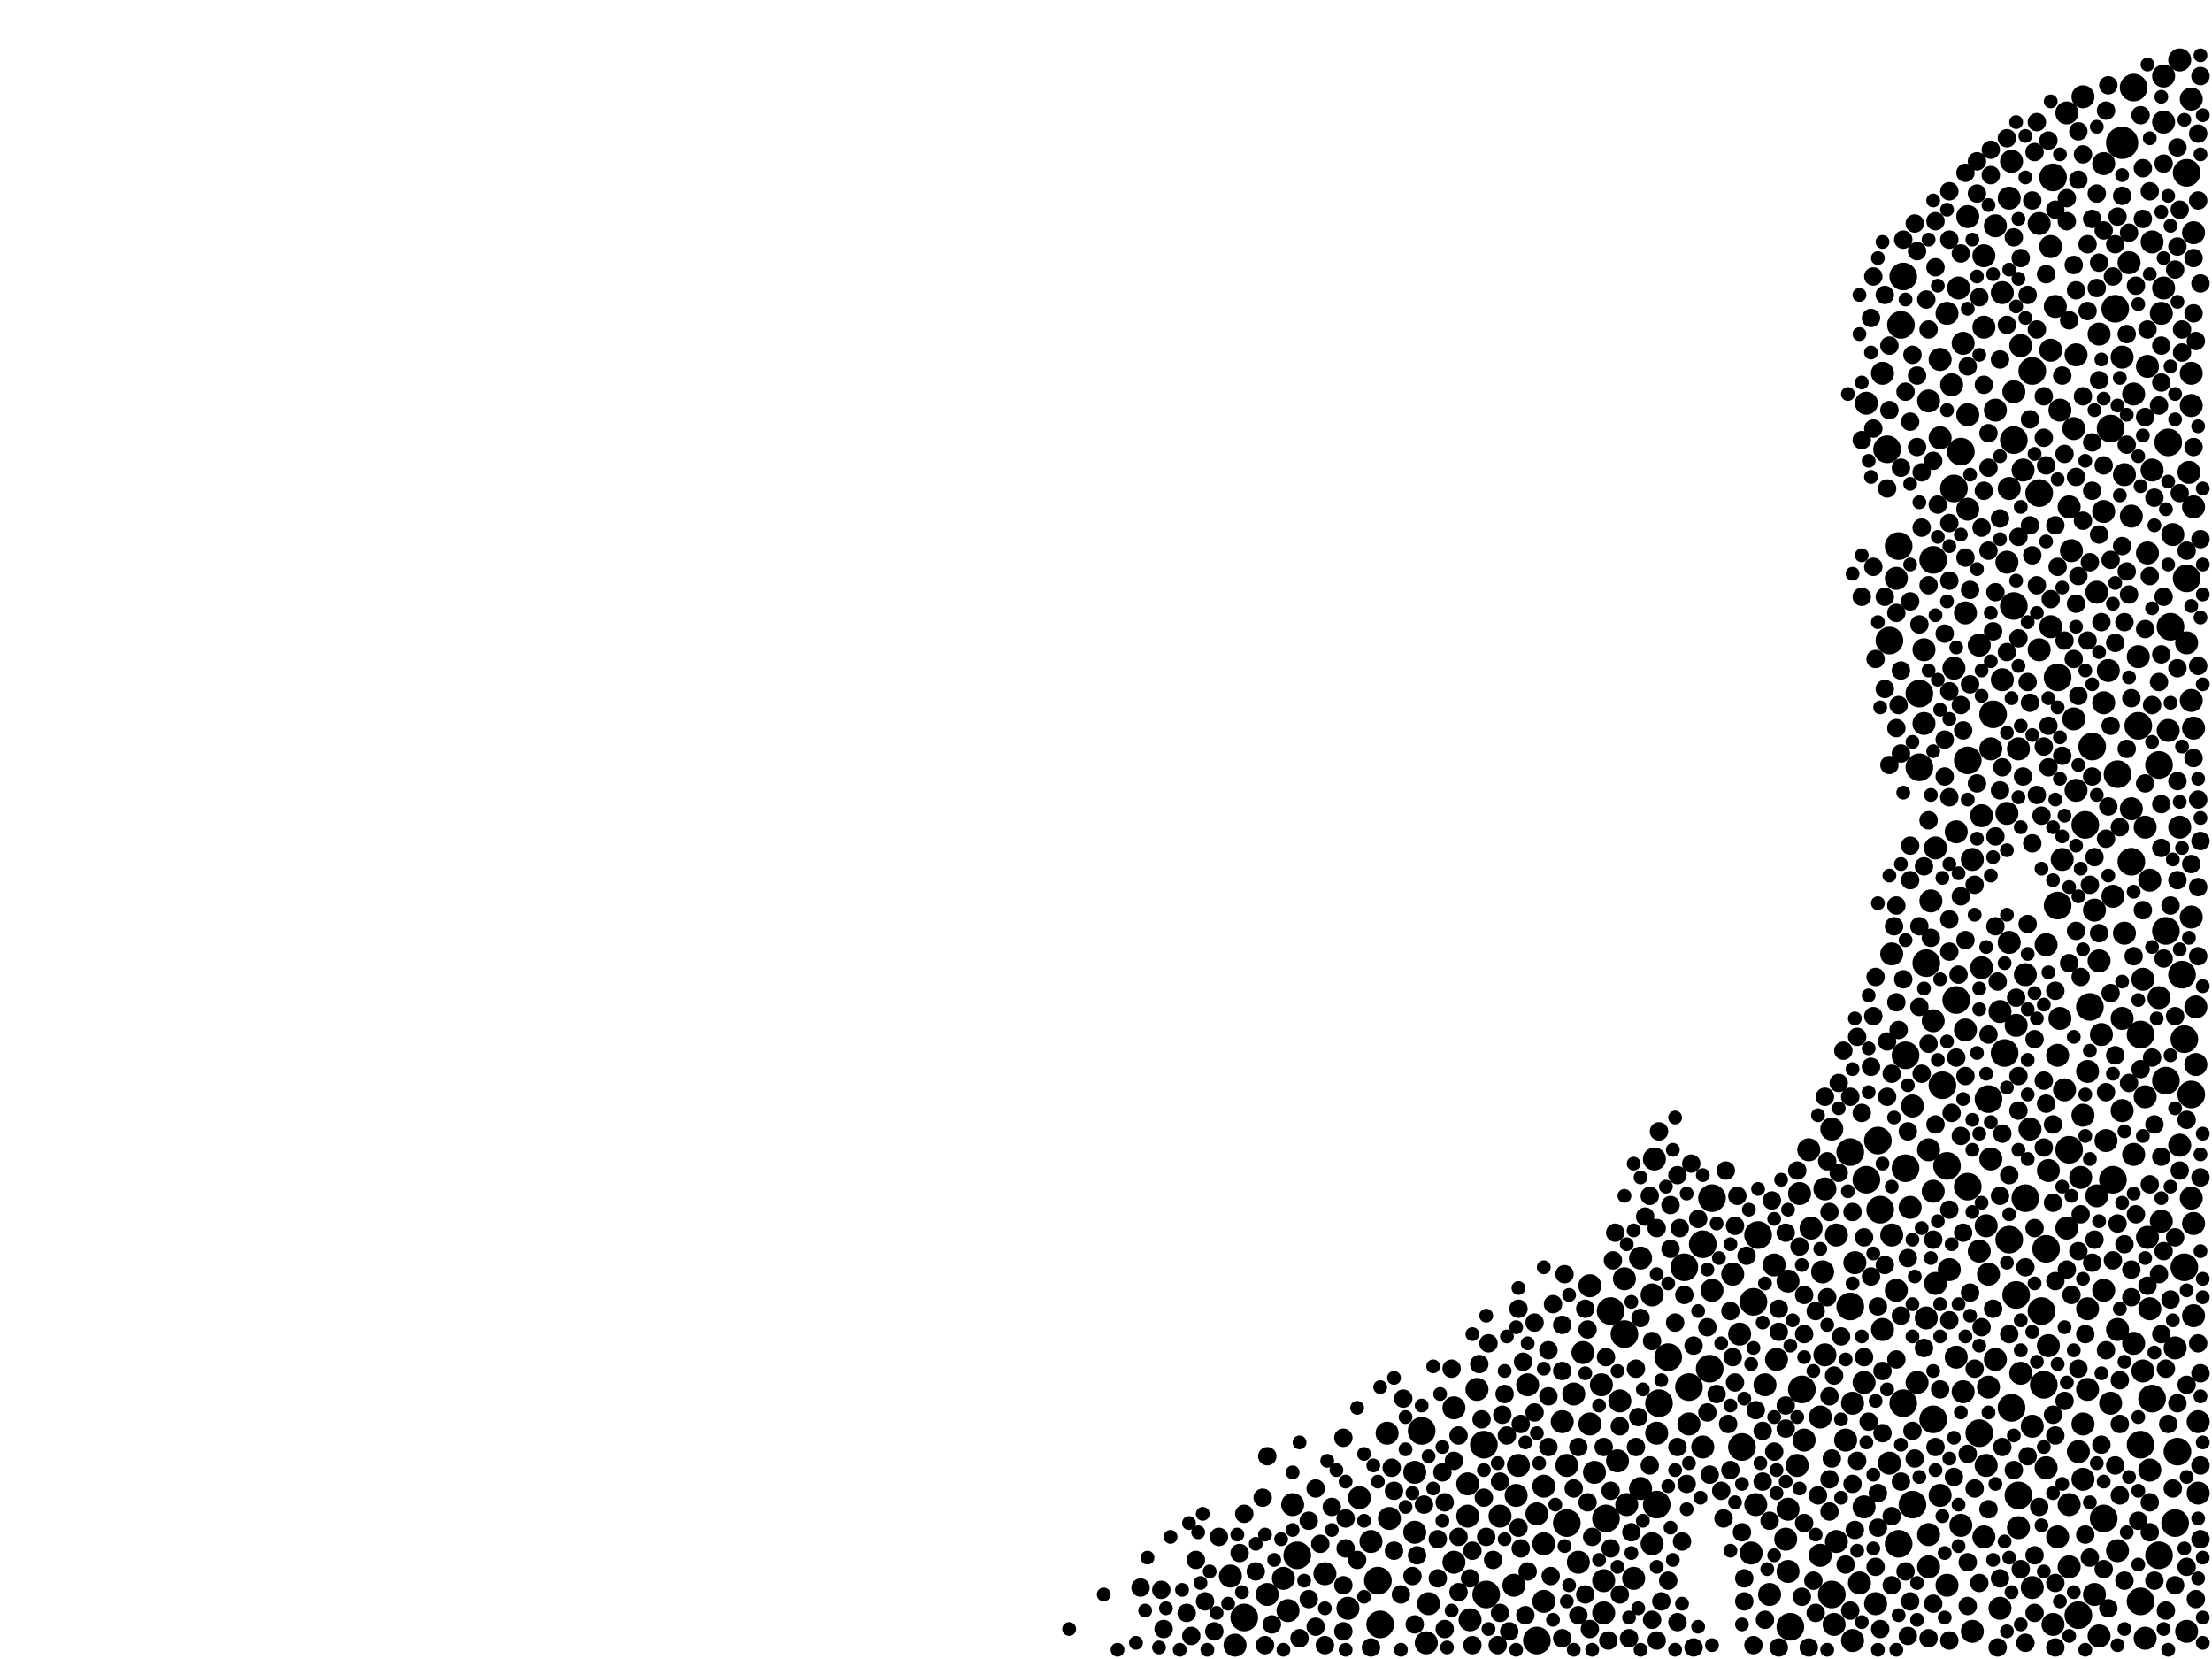 <?xml version="1.0" encoding="utf-8"?>
<svg xmlns="http://www.w3.org/2000/svg"
     xmlns:xlink="http://www.w3.org/1999/xlink" width="1920" height="1440" >

            <defs>
            <style type="text/css"><![CDATA[
circle {stroke: none;}
.c0 {fill: #000000;}
]]></style>
            </defs>
<rect x="0" y="0" width="1920" height="1440" fill="white"/>
<circle cx="1842" cy="124" r="14" class="c0"/>
<circle cx="1776" cy="1084" r="12" class="c0"/>
<circle cx="1890" cy="1260" r="12" class="c0"/>
<circle cx="1462" cy="1100" r="12" class="c0"/>
<circle cx="1764" cy="322" r="12" class="c0"/>
<circle cx="1606" cy="1134" r="12" class="c0"/>
<circle cx="1898" cy="502" r="12" class="c0"/>
<circle cx="1702" cy="392" r="12" class="c0"/>
<circle cx="1894" cy="846" r="12" class="c0"/>
<circle cx="1804" cy="1402" r="12" class="c0"/>
<circle cx="1398" cy="1138" r="12" class="c0"/>
<circle cx="1884" cy="544" r="12" class="c0"/>
<circle cx="1786" cy="786" r="12" class="c0"/>
<circle cx="1746" cy="1222" r="12" class="c0"/>
<circle cx="1708" cy="1030" r="12" class="c0"/>
<circle cx="1896" cy="902" r="12" class="c0"/>
<circle cx="1770" cy="428" r="12" class="c0"/>
<circle cx="1698" cy="868" r="12" class="c0"/>
<circle cx="1666" cy="666" r="12" class="c0"/>
<circle cx="1852" cy="76" r="12" class="c0"/>
<circle cx="1126" cy="1350" r="12" class="c0"/>
<circle cx="1640" cy="556" r="12" class="c0"/>
<circle cx="1672" cy="836" r="12" class="c0"/>
<circle cx="1526" cy="1072" r="12" class="c0"/>
<circle cx="1814" cy="874" r="12" class="c0"/>
<circle cx="1620" cy="1024" r="12" class="c0"/>
<circle cx="1796" cy="998" r="12" class="c0"/>
<circle cx="1564" cy="1206" r="12" class="c0"/>
<circle cx="1750" cy="1124" r="12" class="c0"/>
<circle cx="1590" cy="1384" r="12" class="c0"/>
<circle cx="1648" cy="474" r="12" class="c0"/>
<circle cx="1882" cy="384" r="12" class="c0"/>
<circle cx="1888" cy="1322" r="12" class="c0"/>
<circle cx="1874" cy="664" r="12" class="c0"/>
<circle cx="1678" cy="1232" r="12" class="c0"/>
<circle cx="1718" cy="1244" r="12" class="c0"/>
<circle cx="1708" cy="660" r="12" class="c0"/>
<circle cx="1856" cy="630" r="12" class="c0"/>
<circle cx="1826" cy="1318" r="12" class="c0"/>
<circle cx="1234" cy="1242" r="12" class="c0"/>
<circle cx="1648" cy="1340" r="12" class="c0"/>
<circle cx="1512" cy="1256" r="12" class="c0"/>
<circle cx="1678" cy="486" r="12" class="c0"/>
<circle cx="1834" cy="1024" r="12" class="c0"/>
<circle cx="1080" cy="1404" r="12" class="c0"/>
<circle cx="1686" cy="942" r="12" class="c0"/>
<circle cx="1740" cy="914" r="12" class="c0"/>
<circle cx="1858" cy="898" r="12" class="c0"/>
<circle cx="1334" cy="1424" r="12" class="c0"/>
<circle cx="1858" cy="1254" r="12" class="c0"/>
<circle cx="1290" cy="1384" r="12" class="c0"/>
<circle cx="1484" cy="1188" r="12" class="c0"/>
<circle cx="1554" cy="1412" r="12" class="c0"/>
<circle cx="1660" cy="1306" r="12" class="c0"/>
<circle cx="1606" cy="1000" r="12" class="c0"/>
<circle cx="1896" cy="1100" r="12" class="c0"/>
<circle cx="1744" cy="1076" r="12" class="c0"/>
<circle cx="1652" cy="1218" r="12" class="c0"/>
<circle cx="1748" cy="382" r="12" class="c0"/>
<circle cx="1440" cy="1218" r="12" class="c0"/>
<circle cx="1752" cy="1298" r="12" class="c0"/>
<circle cx="1786" cy="588" r="12" class="c0"/>
<circle cx="1774" cy="1202" r="12" class="c0"/>
<circle cx="1874" cy="1350" r="12" class="c0"/>
<circle cx="1898" cy="150" r="12" class="c0"/>
<circle cx="1632" cy="1050" r="12" class="c0"/>
<circle cx="1486" cy="1040" r="12" class="c0"/>
<circle cx="1858" cy="1390" r="12" class="c0"/>
<circle cx="1522" cy="1130" r="12" class="c0"/>
<circle cx="1654" cy="916" r="12" class="c0"/>
<circle cx="1836" cy="268" r="12" class="c0"/>
<circle cx="1198" cy="1410" r="12" class="c0"/>
<circle cx="1748" cy="526" r="12" class="c0"/>
<circle cx="1868" cy="1214" r="12" class="c0"/>
<circle cx="1810" cy="716" r="12" class="c0"/>
<circle cx="1650" cy="282" r="12" class="c0"/>
<circle cx="1466" cy="1204" r="12" class="c0"/>
<circle cx="1730" cy="620" r="12" class="c0"/>
<circle cx="1652" cy="240" r="12" class="c0"/>
<circle cx="1726" cy="954" r="12" class="c0"/>
<circle cx="1850" cy="748" r="12" class="c0"/>
<circle cx="1880" cy="808" r="12" class="c0"/>
<circle cx="1782" cy="154" r="12" class="c0"/>
<circle cx="1630" cy="990" r="12" class="c0"/>
<circle cx="1696" cy="424" r="12" class="c0"/>
<circle cx="1816" cy="648" r="12" class="c0"/>
<circle cx="1772" cy="1138" r="12" class="c0"/>
<circle cx="1410" cy="1158" r="12" class="c0"/>
<circle cx="1196" cy="1372" r="12" class="c0"/>
<circle cx="1654" cy="1014" r="12" class="c0"/>
<circle cx="1288" cy="1254" r="12" class="c0"/>
<circle cx="1638" cy="390" r="12" class="c0"/>
<circle cx="1880" cy="938" r="12" class="c0"/>
<circle cx="1478" cy="1080" r="12" class="c0"/>
<circle cx="1758" cy="1040" r="12" class="c0"/>
<circle cx="1448" cy="1178" r="12" class="c0"/>
<circle cx="1438" cy="1306" r="12" class="c0"/>
<circle cx="1902" cy="950" r="12" class="c0"/>
<circle cx="1690" cy="1012" r="12" class="c0"/>
<circle cx="1666" cy="602" r="12" class="c0"/>
<circle cx="1360" cy="1322" r="12" class="c0"/>
<circle cx="1838" cy="672" r="12" class="c0"/>
<circle cx="1394" cy="1318" r="12" class="c0"/>
<circle cx="1832" cy="372" r="12" class="c0"/>
<circle cx="1852" cy="1166" r="10" class="c0"/>
<circle cx="1180" cy="1300" r="10" class="c0"/>
<circle cx="1788" cy="884" r="10" class="c0"/>
<circle cx="1238" cy="1426" r="10" class="c0"/>
<circle cx="1580" cy="1230" r="10" class="c0"/>
<circle cx="1520" cy="1348" r="10" class="c0"/>
<circle cx="1878" cy="250" r="10" class="c0"/>
<circle cx="1674" cy="1360" r="10" class="c0"/>
<circle cx="1698" cy="722" r="10" class="c0"/>
<circle cx="1892" cy="994" r="10" class="c0"/>
<circle cx="1724" cy="1272" r="10" class="c0"/>
<circle cx="1860" cy="850" r="10" class="c0"/>
<circle cx="1262" cy="1356" r="10" class="c0"/>
<circle cx="1532" cy="1202" r="10" class="c0"/>
<circle cx="1780" cy="214" r="10" class="c0"/>
<circle cx="1762" cy="980" r="10" class="c0"/>
<circle cx="1340" cy="1340" r="10" class="c0"/>
<circle cx="1808" cy="1284" r="10" class="c0"/>
<circle cx="1738" cy="254" r="10" class="c0"/>
<circle cx="1190" cy="1338" r="10" class="c0"/>
<circle cx="1276" cy="1406" r="10" class="c0"/>
<circle cx="1406" cy="1216" r="10" class="c0"/>
<circle cx="1478" cy="1256" r="10" class="c0"/>
<circle cx="1634" cy="324" r="10" class="c0"/>
<circle cx="1832" cy="1218" r="10" class="c0"/>
<circle cx="1726" cy="1106" r="10" class="c0"/>
<circle cx="1786" cy="1334" r="10" class="c0"/>
<circle cx="1314" cy="1376" r="10" class="c0"/>
<circle cx="1758" cy="846" r="10" class="c0"/>
<circle cx="1756" cy="408" r="10" class="c0"/>
<circle cx="1906" cy="924" r="10" class="c0"/>
<circle cx="1790" cy="746" r="10" class="c0"/>
<circle cx="1902" cy="324" r="10" class="c0"/>
<circle cx="1902" cy="796" r="10" class="c0"/>
<circle cx="1356" cy="1234" r="10" class="c0"/>
<circle cx="1510" cy="1158" r="10" class="c0"/>
<circle cx="1876" cy="272" r="10" class="c0"/>
<circle cx="1380" cy="1116" r="10" class="c0"/>
<circle cx="1900" cy="410" r="10" class="c0"/>
<circle cx="1898" cy="1416" r="10" class="c0"/>
<circle cx="1170" cy="1396" r="10" class="c0"/>
<circle cx="1486" cy="1120" r="10" class="c0"/>
<circle cx="1274" cy="1316" r="10" class="c0"/>
<circle cx="1384" cy="1278" r="10" class="c0"/>
<circle cx="1720" cy="840" r="10" class="c0"/>
<circle cx="1728" cy="650" r="10" class="c0"/>
<circle cx="1868" cy="408" r="10" class="c0"/>
<circle cx="1706" cy="894" r="10" class="c0"/>
<circle cx="1206" cy="1318" r="10" class="c0"/>
<circle cx="1818" cy="790" r="10" class="c0"/>
<circle cx="1904" cy="202" r="10" class="c0"/>
<circle cx="1864" cy="1074" r="10" class="c0"/>
<circle cx="1820" cy="514" r="10" class="c0"/>
<circle cx="1204" cy="1244" r="10" class="c0"/>
<circle cx="1776" cy="820" r="10" class="c0"/>
<circle cx="1722" cy="284" r="10" class="c0"/>
<circle cx="1590" cy="980" r="10" class="c0"/>
<circle cx="1812" cy="930" r="10" class="c0"/>
<circle cx="1614" cy="1374" r="10" class="c0"/>
<circle cx="1684" cy="380" r="10" class="c0"/>
<circle cx="1744" cy="818" r="10" class="c0"/>
<circle cx="1228" cy="1330" r="10" class="c0"/>
<circle cx="1560" cy="1272" r="10" class="c0"/>
<circle cx="1852" cy="1002" r="10" class="c0"/>
<circle cx="1828" cy="990" r="10" class="c0"/>
<circle cx="1660" cy="960" r="10" class="c0"/>
<circle cx="1370" cy="1356" r="10" class="c0"/>
<circle cx="1898" cy="558" r="10" class="c0"/>
<circle cx="1784" cy="266" r="10" class="c0"/>
<circle cx="1728" cy="1006" r="10" class="c0"/>
<circle cx="1566" cy="1250" r="10" class="c0"/>
<circle cx="1744" cy="172" r="10" class="c0"/>
<circle cx="1684" cy="1298" r="10" class="c0"/>
<circle cx="1830" cy="582" r="10" class="c0"/>
<circle cx="1862" cy="718" r="10" class="c0"/>
<circle cx="1642" cy="828" r="10" class="c0"/>
<circle cx="1698" cy="1178" r="10" class="c0"/>
<circle cx="1882" cy="634" r="10" class="c0"/>
<circle cx="1862" cy="952" r="10" class="c0"/>
<circle cx="1418" cy="1370" r="10" class="c0"/>
<circle cx="1780" cy="304" r="10" class="c0"/>
<circle cx="1708" cy="188" r="10" class="c0"/>
<circle cx="1572" cy="1066" r="10" class="c0"/>
<circle cx="1562" cy="1036" r="10" class="c0"/>
<circle cx="1782" cy="1410" r="10" class="c0"/>
<circle cx="1708" cy="442" r="10" class="c0"/>
<circle cx="1674" cy="1332" r="10" class="c0"/>
<circle cx="1694" cy="334" r="10" class="c0"/>
<circle cx="1542" cy="1180" r="10" class="c0"/>
<circle cx="1340" cy="1290" r="10" class="c0"/>
<circle cx="1892" cy="52" r="10" class="c0"/>
<circle cx="1380" cy="1236" r="10" class="c0"/>
<circle cx="1702" cy="1324" r="10" class="c0"/>
<circle cx="1764" cy="1238" r="10" class="c0"/>
<circle cx="1240" cy="1392" r="10" class="c0"/>
<circle cx="1646" cy="1120" r="10" class="c0"/>
<circle cx="1640" cy="1270" r="10" class="c0"/>
<circle cx="1808" cy="1236" r="10" class="c0"/>
<circle cx="1748" cy="340" r="10" class="c0"/>
<circle cx="1594" cy="1072" r="10" class="c0"/>
<circle cx="1678" cy="886" r="10" class="c0"/>
<circle cx="1704" cy="298" r="10" class="c0"/>
<circle cx="1742" cy="706" r="10" class="c0"/>
<circle cx="1434" cy="1124" r="10" class="c0"/>
<circle cx="1752" cy="1326" r="10" class="c0"/>
<circle cx="1524" cy="1306" r="10" class="c0"/>
<circle cx="1786" cy="916" r="10" class="c0"/>
<circle cx="1690" cy="272" r="10" class="c0"/>
<circle cx="1820" cy="1038" r="10" class="c0"/>
<circle cx="1536" cy="1384" r="10" class="c0"/>
<circle cx="1618" cy="1308" r="10" class="c0"/>
<circle cx="1670" cy="564" r="10" class="c0"/>
<circle cx="1818" cy="1384" r="10" class="c0"/>
<circle cx="1796" cy="1360" r="10" class="c0"/>
<circle cx="1438" cy="1244" r="10" class="c0"/>
<circle cx="1770" cy="564" r="10" class="c0"/>
<circle cx="1812" cy="1136" r="10" class="c0"/>
<circle cx="1114" cy="1370" r="10" class="c0"/>
<circle cx="1798" cy="478" r="10" class="c0"/>
<circle cx="1822" cy="1420" r="10" class="c0"/>
<circle cx="1812" cy="1206" r="10" class="c0"/>
<circle cx="1392" cy="1372" r="10" class="c0"/>
<circle cx="1584" cy="1032" r="10" class="c0"/>
<circle cx="1674" cy="998" r="10" class="c0"/>
<circle cx="1424" cy="1292" r="10" class="c0"/>
<circle cx="1404" cy="1268" r="10" class="c0"/>
<circle cx="1584" cy="1176" r="10" class="c0"/>
<circle cx="1100" cy="1384" r="10" class="c0"/>
<circle cx="1874" cy="866" r="10" class="c0"/>
<circle cx="1720" cy="708" r="10" class="c0"/>
<circle cx="1150" cy="1366" r="10" class="c0"/>
<circle cx="1678" cy="1034" r="10" class="c0"/>
<circle cx="1866" cy="1136" r="10" class="c0"/>
<circle cx="1676" cy="782" r="10" class="c0"/>
<circle cx="1360" cy="1272" r="10" class="c0"/>
<circle cx="1274" cy="1288" r="10" class="c0"/>
<circle cx="1788" cy="356" r="10" class="c0"/>
<circle cx="1876" cy="1060" r="10" class="c0"/>
<circle cx="1856" cy="570" r="10" class="c0"/>
<circle cx="1072" cy="1428" r="10" class="c0"/>
<circle cx="1800" cy="372" r="10" class="c0"/>
<circle cx="1866" cy="1276" r="10" class="c0"/>
<circle cx="1712" cy="746" r="10" class="c0"/>
<circle cx="1610" cy="1096" r="10" class="c0"/>
<circle cx="1826" cy="142" r="10" class="c0"/>
<circle cx="1228" cy="1278" r="10" class="c0"/>
<circle cx="1736" cy="878" r="10" class="c0"/>
<circle cx="1804" cy="1260" r="10" class="c0"/>
<circle cx="1826" cy="610" r="10" class="c0"/>
<circle cx="1302" cy="1316" r="10" class="c0"/>
<circle cx="1684" cy="312" r="10" class="c0"/>
<circle cx="1118" cy="1398" r="10" class="c0"/>
<circle cx="1680" cy="1114" r="10" class="c0"/>
<circle cx="1868" cy="210" r="10" class="c0"/>
<circle cx="1392" cy="1400" r="10" class="c0"/>
<circle cx="1826" cy="444" r="10" class="c0"/>
<circle cx="1892" cy="718" r="10" class="c0"/>
<circle cx="1794" cy="98" r="10" class="c0"/>
<circle cx="1732" cy="196" r="10" class="c0"/>
<circle cx="1908" cy="1296" r="10" class="c0"/>
<circle cx="1628" cy="1392" r="10" class="c0"/>
<circle cx="1808" cy="84" r="10" class="c0"/>
<circle cx="1754" cy="1192" r="10" class="c0"/>
<circle cx="1340" cy="1390" r="10" class="c0"/>
<circle cx="1744" cy="424" r="10" class="c0"/>
<circle cx="1908" cy="1234" r="10" class="c0"/>
<circle cx="1802" cy="308" r="10" class="c0"/>
<circle cx="1742" cy="488" r="10" class="c0"/>
<circle cx="1842" cy="310" r="10" class="c0"/>
<circle cx="1122" cy="1306" r="10" class="c0"/>
<circle cx="1746" cy="140" r="10" class="c0"/>
<circle cx="1878" cy="106" r="10" class="c0"/>
<circle cx="1552" cy="1364" r="10" class="c0"/>
<circle cx="1708" cy="360" r="10" class="c0"/>
<circle cx="1608" cy="1218" r="10" class="c0"/>
<circle cx="1824" cy="898" r="10" class="c0"/>
<circle cx="1634" cy="1154" r="10" class="c0"/>
<circle cx="1620" cy="350" r="10" class="c0"/>
<circle cx="1902" cy="608" r="10" class="c0"/>
<circle cx="1770" cy="194" r="10" class="c0"/>
<circle cx="1886" cy="464" r="10" class="c0"/>
<circle cx="1902" cy="352" r="10" class="c0"/>
<circle cx="1864" cy="318" r="10" class="c0"/>
<circle cx="1754" cy="300" r="10" class="c0"/>
<circle cx="1808" cy="968" r="10" class="c0"/>
<circle cx="1412" cy="1306" r="10" class="c0"/>
<circle cx="1540" cy="1098" r="10" class="c0"/>
<circle cx="1262" cy="1222" r="10" class="c0"/>
<circle cx="1844" cy="810" r="10" class="c0"/>
<circle cx="1732" cy="1180" r="10" class="c0"/>
<circle cx="1390" cy="1202" r="10" class="c0"/>
<circle cx="1778" cy="1016" r="10" class="c0"/>
<circle cx="1904" cy="1142" r="10" class="c0"/>
<circle cx="1504" cy="1106" r="10" class="c0"/>
<circle cx="1642" cy="1072" r="10" class="c0"/>
<circle cx="1806" cy="1022" r="10" class="c0"/>
<circle cx="1718" cy="1086" r="10" class="c0"/>
<circle cx="1670" cy="628" r="10" class="c0"/>
<circle cx="1796" cy="440" r="10" class="c0"/>
<circle cx="1794" cy="1066" r="10" class="c0"/>
<circle cx="1842" cy="884" r="10" class="c0"/>
<circle cx="1822" cy="834" r="10" class="c0"/>
<circle cx="1796" cy="1306" r="10" class="c0"/>
<circle cx="1844" cy="412" r="10" class="c0"/>
<circle cx="1436" cy="1006" r="10" class="c0"/>
<circle cx="1724" cy="1064" r="10" class="c0"/>
<circle cx="1594" cy="1338" r="10" class="c0"/>
<circle cx="1850" cy="448" r="10" class="c0"/>
<circle cx="1838" cy="1346" r="10" class="c0"/>
<circle cx="1838" cy="1154" r="10" class="c0"/>
<circle cx="1904" cy="632" r="10" class="c0"/>
<circle cx="1866" cy="764" r="10" class="c0"/>
<circle cx="1592" cy="1410" r="10" class="c0"/>
<circle cx="1852" cy="342" r="10" class="c0"/>
<circle cx="1888" cy="1170" r="10" class="c0"/>
<circle cx="1692" cy="1102" r="10" class="c0"/>
<circle cx="1848" cy="228" r="10" class="c0"/>
<circle cx="1374" cy="1174" r="10" class="c0"/>
<circle cx="1792" cy="946" r="10" class="c0"/>
<circle cx="1704" cy="1208" r="10" class="c0"/>
<circle cx="1068" cy="1368" r="10" class="c0"/>
<circle cx="1552" cy="1310" r="10" class="c0"/>
<circle cx="1672" cy="1144" r="10" class="c0"/>
<circle cx="1822" cy="290" r="10" class="c0"/>
<circle cx="1904" cy="1062" r="10" class="c0"/>
<circle cx="1904" cy="440" r="10" class="c0"/>
<circle cx="1608" cy="1424" r="10" class="c0"/>
<circle cx="1902" cy="86" r="10" class="c0"/>
<circle cx="1764" cy="1378" r="10" class="c0"/>
<circle cx="1434" cy="1340" r="10" class="c0"/>
<circle cx="1906" cy="874" r="10" class="c0"/>
<circle cx="1738" cy="590" r="10" class="c0"/>
<circle cx="1680" cy="736" r="10" class="c0"/>
<circle cx="1726" cy="1204" r="10" class="c0"/>
<circle cx="1826" cy="1120" r="10" class="c0"/>
<circle cx="1752" cy="650" r="10" class="c0"/>
<circle cx="1712" cy="1416" r="10" class="c0"/>
<circle cx="1850" cy="702" r="10" class="c0"/>
<circle cx="1602" cy="1250" r="10" class="c0"/>
<circle cx="1778" cy="1168" r="10" class="c0"/>
<circle cx="1800" cy="624" r="10" class="c0"/>
<circle cx="1700" cy="250" r="10" class="c0"/>
<circle cx="1878" cy="66" r="10" class="c0"/>
<circle cx="1860" cy="1190" r="10" class="c0"/>
<circle cx="1424" cy="1092" r="10" class="c0"/>
<circle cx="1316" cy="1298" r="10" class="c0"/>
<circle cx="1834" cy="778" r="10" class="c0"/>
<circle cx="1864" cy="480" r="10" class="c0"/>
<circle cx="1902" cy="1040" r="10" class="c0"/>
<circle cx="1736" cy="1396" r="10" class="c0"/>
<circle cx="1750" cy="890" r="10" class="c0"/>
<circle cx="1466" cy="1236" r="10" class="c0"/>
<circle cx="1862" cy="1422" r="10" class="c0"/>
<circle cx="1318" cy="1272" r="10" class="c0"/>
<circle cx="1334" cy="1314" r="10" class="c0"/>
<circle cx="1550" cy="1336" r="10" class="c0"/>
<circle cx="1802" cy="686" r="10" class="c0"/>
<circle cx="1646" cy="502" r="10" class="c0"/>
<circle cx="1552" cy="1112" r="10" class="c0"/>
<circle cx="1706" cy="532" r="10" class="c0"/>
<circle cx="1410" cy="1110" r="10" class="c0"/>
<circle cx="1696" cy="580" r="10" class="c0"/>
<circle cx="1842" cy="964" r="10" class="c0"/>
<circle cx="1570" cy="998" r="10" class="c0"/>
<circle cx="1582" cy="1104" r="10" class="c0"/>
<circle cx="1690" cy="1376" r="10" class="c0"/>
<circle cx="1776" cy="1274" r="10" class="c0"/>
<circle cx="1722" cy="222" r="10" class="c0"/>
<circle cx="1366" cy="1210" r="10" class="c0"/>
<circle cx="1618" cy="1200" r="10" class="c0"/>
<circle cx="1664" cy="1200" r="10" class="c0"/>
<circle cx="1780" cy="544" r="10" class="c0"/>
<circle cx="1580" cy="1350" r="10" class="c0"/>
<circle cx="1718" cy="560" r="10" class="c0"/>
<circle cx="1732" cy="356" r="10" class="c0"/>
<circle cx="1326" cy="1202" r="10" class="c0"/>
<circle cx="1674" cy="348" r="10" class="c0"/>
<circle cx="1722" cy="1334" r="10" class="c0"/>
<circle cx="1658" cy="1048" r="10" class="c0"/>
<circle cx="1282" cy="1206" r="10" class="c0"/>
<circle cx="1660" cy="308" r="8" class="c0"/>
<circle cx="1874" cy="592" r="8" class="c0"/>
<circle cx="1718" cy="1374" r="8" class="c0"/>
<circle cx="1822" cy="464" r="8" class="c0"/>
<circle cx="1822" cy="330" r="8" class="c0"/>
<circle cx="1406" cy="1238" r="8" class="c0"/>
<circle cx="1420" cy="1188" r="8" class="c0"/>
<circle cx="1296" cy="1354" r="8" class="c0"/>
<circle cx="1680" cy="232" r="8" class="c0"/>
<circle cx="1624" cy="926" r="8" class="c0"/>
<circle cx="1810" cy="1332" r="8" class="c0"/>
<circle cx="1782" cy="1044" r="8" class="c0"/>
<circle cx="1838" cy="1062" r="8" class="c0"/>
<circle cx="1774" cy="380" r="8" class="c0"/>
<circle cx="1652" cy="850" r="8" class="c0"/>
<circle cx="1736" cy="312" r="8" class="c0"/>
<circle cx="1754" cy="224" r="8" class="c0"/>
<circle cx="1780" cy="520" r="8" class="c0"/>
<circle cx="1668" cy="458" r="8" class="c0"/>
<circle cx="1870" cy="432" r="8" class="c0"/>
<circle cx="1828" cy="1172" r="8" class="c0"/>
<circle cx="1774" cy="648" r="8" class="c0"/>
<circle cx="1732" cy="514" r="8" class="c0"/>
<circle cx="1774" cy="344" r="8" class="c0"/>
<circle cx="1716" cy="168" r="8" class="c0"/>
<circle cx="1742" cy="282" r="8" class="c0"/>
<circle cx="1850" cy="1126" r="8" class="c0"/>
<circle cx="1762" cy="456" r="8" class="c0"/>
<circle cx="1612" cy="900" r="8" class="c0"/>
<circle cx="1498" cy="1016" r="8" class="c0"/>
<circle cx="1742" cy="566" r="8" class="c0"/>
<circle cx="1744" cy="1158" r="8" class="c0"/>
<circle cx="1670" cy="1170" r="8" class="c0"/>
<circle cx="1808" cy="452" r="8" class="c0"/>
<circle cx="1664" cy="326" r="8" class="c0"/>
<circle cx="1736" cy="1038" r="8" class="c0"/>
<circle cx="1748" cy="1276" r="8" class="c0"/>
<circle cx="1646" cy="632" r="8" class="c0"/>
<circle cx="1692" cy="1146" r="8" class="c0"/>
<circle cx="1656" cy="1420" r="8" class="c0"/>
<circle cx="1820" cy="250" r="8" class="c0"/>
<circle cx="1648" cy="894" r="8" class="c0"/>
<circle cx="1278" cy="1428" r="8" class="c0"/>
<circle cx="1902" cy="750" r="8" class="c0"/>
<circle cx="1802" cy="252" r="8" class="c0"/>
<circle cx="1226" cy="1368" r="8" class="c0"/>
<circle cx="1630" cy="1326" r="8" class="c0"/>
<circle cx="1728" cy="130" r="8" class="c0"/>
<circle cx="1566" cy="1158" r="8" class="c0"/>
<circle cx="1860" cy="790" r="8" class="c0"/>
<circle cx="1910" cy="246" r="8" class="c0"/>
<circle cx="1128" cy="1422" r="8" class="c0"/>
<circle cx="1564" cy="1386" r="8" class="c0"/>
<circle cx="1616" cy="966" r="8" class="c0"/>
<circle cx="1502" cy="1138" r="8" class="c0"/>
<circle cx="1698" cy="918" r="8" class="c0"/>
<circle cx="1530" cy="1242" r="8" class="c0"/>
<circle cx="1442" cy="1390" r="8" class="c0"/>
<circle cx="1908" cy="116" r="8" class="c0"/>
<circle cx="1254" cy="1304" r="8" class="c0"/>
<circle cx="1628" cy="1360" r="8" class="c0"/>
<circle cx="1844" cy="540" r="8" class="c0"/>
<circle cx="1662" cy="194" r="8" class="c0"/>
<circle cx="1836" cy="1272" r="8" class="c0"/>
<circle cx="1844" cy="1372" r="8" class="c0"/>
<circle cx="1768" cy="508" r="8" class="c0"/>
<circle cx="1708" cy="1394" r="8" class="c0"/>
<circle cx="1840" cy="1298" r="8" class="c0"/>
<circle cx="1284" cy="1184" r="8" class="c0"/>
<circle cx="1778" cy="666" r="8" class="c0"/>
<circle cx="1878" cy="832" r="8" class="c0"/>
<circle cx="1448" cy="1372" r="8" class="c0"/>
<circle cx="1438" cy="1424" r="8" class="c0"/>
<circle cx="1166" cy="1376" r="8" class="c0"/>
<circle cx="1802" cy="414" r="8" class="c0"/>
<circle cx="1784" cy="1112" r="8" class="c0"/>
<circle cx="1664" cy="388" r="8" class="c0"/>
<circle cx="1804" cy="1086" r="8" class="c0"/>
<circle cx="1848" cy="940" r="8" class="c0"/>
<circle cx="1608" cy="1288" r="8" class="c0"/>
<circle cx="1650" cy="406" r="8" class="c0"/>
<circle cx="1286" cy="1232" r="8" class="c0"/>
<circle cx="1438" cy="1066" r="8" class="c0"/>
<circle cx="1622" cy="1234" r="8" class="c0"/>
<circle cx="1454" cy="1148" r="8" class="c0"/>
<circle cx="1898" cy="1360" r="8" class="c0"/>
<circle cx="1464" cy="1288" r="8" class="c0"/>
<circle cx="1674" cy="286" r="8" class="c0"/>
<circle cx="1760" cy="256" r="8" class="c0"/>
<circle cx="1660" cy="1242" r="8" class="c0"/>
<circle cx="1738" cy="984" r="8" class="c0"/>
<circle cx="1210" cy="1294" r="8" class="c0"/>
<circle cx="1786" cy="492" r="8" class="c0"/>
<circle cx="1692" cy="504" r="8" class="c0"/>
<circle cx="1530" cy="1286" r="8" class="c0"/>
<circle cx="1812" cy="212" r="8" class="c0"/>
<circle cx="1702" cy="986" r="8" class="c0"/>
<circle cx="1836" cy="212" r="8" class="c0"/>
<circle cx="1906" cy="296" r="8" class="c0"/>
<circle cx="1432" cy="1038" r="8" class="c0"/>
<circle cx="1540" cy="1260" r="8" class="c0"/>
<circle cx="1702" cy="778" r="8" class="c0"/>
<circle cx="1606" cy="1398" r="8" class="c0"/>
<circle cx="1794" cy="172" r="8" class="c0"/>
<circle cx="1734" cy="1430" r="8" class="c0"/>
<circle cx="1588" cy="1312" r="8" class="c0"/>
<circle cx="1190" cy="1430" r="8" class="c0"/>
<circle cx="1878" cy="142" r="8" class="c0"/>
<circle cx="1890" cy="214" r="8" class="c0"/>
<circle cx="1876" cy="300" r="8" class="c0"/>
<circle cx="1596" cy="940" r="8" class="c0"/>
<circle cx="1694" cy="966" r="8" class="c0"/>
<circle cx="1322" cy="1182" r="8" class="c0"/>
<circle cx="1638" cy="952" r="8" class="c0"/>
<circle cx="1752" cy="934" r="8" class="c0"/>
<circle cx="1658" cy="1390" r="8" class="c0"/>
<circle cx="1608" cy="1052" r="8" class="c0"/>
<circle cx="1588" cy="1284" r="8" class="c0"/>
<circle cx="1808" cy="134" r="8" class="c0"/>
<circle cx="1544" cy="1136" r="8" class="c0"/>
<circle cx="1908" cy="578" r="8" class="c0"/>
<circle cx="1706" cy="816" r="8" class="c0"/>
<circle cx="1768" cy="690" r="8" class="c0"/>
<circle cx="1854" cy="1054" r="8" class="c0"/>
<circle cx="1810" cy="1158" r="8" class="c0"/>
<circle cx="1682" cy="438" r="8" class="c0"/>
<circle cx="1854" cy="248" r="8" class="c0"/>
<circle cx="1266" cy="1246" r="8" class="c0"/>
<circle cx="1650" cy="582" r="8" class="c0"/>
<circle cx="1538" cy="1042" r="8" class="c0"/>
<circle cx="1706" cy="484" r="8" class="c0"/>
<circle cx="1894" cy="286" r="8" class="c0"/>
<circle cx="1692" cy="692" r="8" class="c0"/>
<circle cx="1782" cy="976" r="8" class="c0"/>
<circle cx="1802" cy="808" r="8" class="c0"/>
<circle cx="1736" cy="450" r="8" class="c0"/>
<circle cx="1908" cy="174" r="8" class="c0"/>
<circle cx="1866" cy="1304" r="8" class="c0"/>
<circle cx="1890" cy="678" r="8" class="c0"/>
<circle cx="1646" cy="532" r="8" class="c0"/>
<circle cx="1704" cy="634" r="8" class="c0"/>
<circle cx="1708" cy="1356" r="8" class="c0"/>
<circle cx="1302" cy="1400" r="8" class="c0"/>
<circle cx="1904" cy="658" r="8" class="c0"/>
<circle cx="1764" cy="732" r="8" class="c0"/>
<circle cx="1468" cy="1010" r="8" class="c0"/>
<circle cx="1828" cy="96" r="8" class="c0"/>
<circle cx="1784" cy="860" r="8" class="c0"/>
<circle cx="1664" cy="218" r="8" class="c0"/>
<circle cx="1678" cy="1392" r="8" class="c0"/>
<circle cx="1414" cy="1422" r="8" class="c0"/>
<circle cx="1670" cy="752" r="8" class="c0"/>
<circle cx="1544" cy="1156" r="8" class="c0"/>
<circle cx="1766" cy="1350" r="8" class="c0"/>
<circle cx="1876" cy="736" r="8" class="c0"/>
<circle cx="1800" cy="572" r="8" class="c0"/>
<circle cx="1766" cy="1400" r="8" class="c0"/>
<circle cx="1784" cy="456" r="8" class="c0"/>
<circle cx="1864" cy="286" r="8" class="c0"/>
<circle cx="1814" cy="1352" r="8" class="c0"/>
<circle cx="1644" cy="804" r="8" class="c0"/>
<circle cx="1650" cy="1286" r="8" class="c0"/>
<circle cx="1380" cy="1414" r="8" class="c0"/>
<circle cx="1432" cy="1272" r="8" class="c0"/>
<circle cx="1236" cy="1306" r="8" class="c0"/>
<circle cx="1494" cy="1294" r="8" class="c0"/>
<circle cx="1898" cy="478" r="8" class="c0"/>
<circle cx="1456" cy="1256" r="8" class="c0"/>
<circle cx="1640" cy="356" r="8" class="c0"/>
<circle cx="1866" cy="1028" r="8" class="c0"/>
<circle cx="1500" cy="1236" r="8" class="c0"/>
<circle cx="1588" cy="1052" r="8" class="c0"/>
<circle cx="1456" cy="1408" r="8" class="c0"/>
<circle cx="1678" cy="400" r="8" class="c0"/>
<circle cx="1304" cy="1228" r="8" class="c0"/>
<circle cx="1692" cy="208" r="8" class="c0"/>
<circle cx="1890" cy="1218" r="8" class="c0"/>
<circle cx="1778" cy="630" r="8" class="c0"/>
<circle cx="1772" cy="708" r="8" class="c0"/>
<circle cx="1738" cy="1256" r="8" class="c0"/>
<circle cx="1814" cy="488" r="8" class="c0"/>
<circle cx="1834" cy="1094" r="8" class="c0"/>
<circle cx="1738" cy="666" r="8" class="c0"/>
<circle cx="1356" cy="1422" r="8" class="c0"/>
<circle cx="1706" cy="150" r="8" class="c0"/>
<circle cx="1688" cy="642" r="8" class="c0"/>
<circle cx="1470" cy="1430" r="8" class="c0"/>
<circle cx="1300" cy="1428" r="8" class="c0"/>
<circle cx="1892" cy="1016" r="8" class="c0"/>
<circle cx="1600" cy="912" r="8" class="c0"/>
<circle cx="1852" cy="830" r="8" class="c0"/>
<circle cx="1696" cy="1282" r="8" class="c0"/>
<circle cx="1842" cy="170" r="8" class="c0"/>
<circle cx="1266" cy="1382" r="8" class="c0"/>
<circle cx="1898" cy="972" r="8" class="c0"/>
<circle cx="1666" cy="804" r="8" class="c0"/>
<circle cx="1320" cy="1236" r="8" class="c0"/>
<circle cx="1658" cy="366" r="8" class="c0"/>
<circle cx="1816" cy="384" r="8" class="c0"/>
<circle cx="1310" cy="1416" r="8" class="c0"/>
<circle cx="1774" cy="938" r="8" class="c0"/>
<circle cx="1794" cy="192" r="8" class="c0"/>
<circle cx="1550" cy="1070" r="8" class="c0"/>
<circle cx="1840" cy="1236" r="8" class="c0"/>
<circle cx="1248" cy="1336" r="8" class="c0"/>
<circle cx="1692" cy="454" r="8" class="c0"/>
<circle cx="1866" cy="166" r="8" class="c0"/>
<circle cx="1798" cy="1124" r="8" class="c0"/>
<circle cx="1674" cy="508" r="8" class="c0"/>
<circle cx="1768" cy="106" r="8" class="c0"/>
<circle cx="1692" cy="826" r="8" class="c0"/>
<circle cx="1720" cy="1152" r="8" class="c0"/>
<circle cx="1808" cy="344" r="8" class="c0"/>
<circle cx="1100" cy="1264" r="8" class="c0"/>
<circle cx="1674" cy="1422" r="8" class="c0"/>
<circle cx="1136" cy="1388" r="8" class="c0"/>
<circle cx="1344" cy="1172" r="8" class="c0"/>
<circle cx="1850" cy="1102" r="8" class="c0"/>
<circle cx="1778" cy="122" r="8" class="c0"/>
<circle cx="1146" cy="1340" r="8" class="c0"/>
<circle cx="1784" cy="1374" r="8" class="c0"/>
<circle cx="1252" cy="1278" r="8" class="c0"/>
<circle cx="1766" cy="1066" r="8" class="c0"/>
<circle cx="1762" cy="610" r="8" class="c0"/>
<circle cx="1598" cy="1160" r="8" class="c0"/>
<circle cx="1892" cy="182" r="8" class="c0"/>
<circle cx="1674" cy="712" r="8" class="c0"/>
<circle cx="1804" cy="1188" r="8" class="c0"/>
<circle cx="1482" cy="1152" r="8" class="c0"/>
<circle cx="1626" cy="882" r="8" class="c0"/>
<circle cx="1524" cy="1224" r="8" class="c0"/>
<circle cx="1796" cy="836" r="8" class="c0"/>
<circle cx="1626" cy="492" r="8" class="c0"/>
<circle cx="1394" cy="1178" r="8" class="c0"/>
<circle cx="1814" cy="768" r="8" class="c0"/>
<circle cx="1230" cy="1350" r="8" class="c0"/>
<circle cx="1876" cy="1158" r="8" class="c0"/>
<circle cx="1658" cy="764" r="8" class="c0"/>
<circle cx="1858" cy="100" r="8" class="c0"/>
<circle cx="1406" cy="1384" r="8" class="c0"/>
<circle cx="1842" cy="474" r="8" class="c0"/>
<circle cx="1640" cy="300" r="8" class="c0"/>
<circle cx="1588" cy="1212" r="8" class="c0"/>
<circle cx="1658" cy="522" r="8" class="c0"/>
<circle cx="1910" cy="1336" r="8" class="c0"/>
<circle cx="1636" cy="1098" r="8" class="c0"/>
<circle cx="1840" cy="1198" r="8" class="c0"/>
<circle cx="1462" cy="1124" r="8" class="c0"/>
<circle cx="1576" cy="1138" r="8" class="c0"/>
<circle cx="1752" cy="554" r="8" class="c0"/>
<circle cx="1482" cy="1226" r="8" class="c0"/>
<circle cx="1832" cy="862" r="8" class="c0"/>
<circle cx="1764" cy="482" r="8" class="c0"/>
<circle cx="1874" cy="1106" r="8" class="c0"/>
<circle cx="1876" cy="568" r="8" class="c0"/>
<circle cx="1400" cy="1094" r="8" class="c0"/>
<circle cx="1818" cy="744" r="8" class="c0"/>
<circle cx="1692" cy="600" r="8" class="c0"/>
<circle cx="1646" cy="786" r="8" class="c0"/>
<circle cx="1156" cy="1308" r="8" class="c0"/>
<circle cx="1856" cy="1320" r="8" class="c0"/>
<circle cx="1356" cy="1150" r="8" class="c0"/>
<circle cx="1612" cy="1268" r="8" class="c0"/>
<circle cx="1904" cy="272" r="8" class="c0"/>
<circle cx="1634" cy="1244" r="8" class="c0"/>
<circle cx="1726" cy="1310" r="8" class="c0"/>
<circle cx="1666" cy="542" r="8" class="c0"/>
<circle cx="1710" cy="1122" r="8" class="c0"/>
<circle cx="1754" cy="1362" r="8" class="c0"/>
<circle cx="1692" cy="1050" r="8" class="c0"/>
<circle cx="1382" cy="1334" r="8" class="c0"/>
<circle cx="1034" cy="1420" r="8" class="c0"/>
<circle cx="1718" cy="258" r="8" class="c0"/>
<circle cx="1828" cy="728" r="8" class="c0"/>
<circle cx="1302" cy="1286" r="8" class="c0"/>
<circle cx="1868" cy="612" r="8" class="c0"/>
<circle cx="1710" cy="512" r="8" class="c0"/>
<circle cx="1904" cy="224" r="8" class="c0"/>
<circle cx="1420" cy="1256" r="8" class="c0"/>
<circle cx="1760" cy="802" r="8" class="c0"/>
<circle cx="1828" cy="948" r="8" class="c0"/>
<circle cx="1734" cy="852" r="8" class="c0"/>
<circle cx="1566" cy="1124" r="8" class="c0"/>
<circle cx="1616" cy="518" r="8" class="c0"/>
<circle cx="1716" cy="680" r="8" class="c0"/>
<circle cx="1080" cy="1314" r="8" class="c0"/>
<circle cx="1506" cy="1064" r="8" class="c0"/>
<circle cx="1324" cy="1402" r="8" class="c0"/>
<circle cx="1836" cy="916" r="8" class="c0"/>
<circle cx="1870" cy="976" r="8" class="c0"/>
<circle cx="1726" cy="898" r="8" class="c0"/>
<circle cx="1348" cy="1132" r="8" class="c0"/>
<circle cx="1862" cy="362" r="8" class="c0"/>
<circle cx="1800" cy="230" r="8" class="c0"/>
<circle cx="1688" cy="674" r="8" class="c0"/>
<circle cx="1398" cy="1344" r="8" class="c0"/>
<circle cx="1878" cy="1086" r="8" class="c0"/>
<circle cx="1646" cy="870" r="8" class="c0"/>
<circle cx="1824" cy="1254" r="8" class="c0"/>
<circle cx="1592" cy="1194" r="8" class="c0"/>
<circle cx="1848" cy="516" r="8" class="c0"/>
<circle cx="1752" cy="964" r="8" class="c0"/>
<circle cx="1858" cy="928" r="8" class="c0"/>
<circle cx="1646" cy="1180" r="8" class="c0"/>
<circle cx="1816" cy="1096" r="8" class="c0"/>
<circle cx="1874" cy="352" r="8" class="c0"/>
<circle cx="1584" cy="952" r="8" class="c0"/>
<circle cx="1876" cy="698" r="8" class="c0"/>
<circle cx="1606" cy="952" r="8" class="c0"/>
<circle cx="1344" cy="1256" r="8" class="c0"/>
<circle cx="1168" cy="1344" r="8" class="c0"/>
<circle cx="1688" cy="550" r="8" class="c0"/>
<circle cx="1904" cy="388" r="8" class="c0"/>
<circle cx="1722" cy="334" r="8" class="c0"/>
<circle cx="1570" cy="1430" r="8" class="c0"/>
<circle cx="1680" cy="976" r="8" class="c0"/>
<circle cx="1680" cy="1256" r="8" class="c0"/>
<circle cx="1790" cy="326" r="8" class="c0"/>
<circle cx="1496" cy="1318" r="8" class="c0"/>
<circle cx="1824" cy="540" r="8" class="c0"/>
<circle cx="1758" cy="1100" r="8" class="c0"/>
<circle cx="1058" cy="1334" r="8" class="c0"/>
<circle cx="1866" cy="1330" r="8" class="c0"/>
<circle cx="1332" cy="1226" r="8" class="c0"/>
<circle cx="1702" cy="612" r="8" class="c0"/>
<circle cx="1748" cy="206" r="8" class="c0"/>
<circle cx="1726" cy="406" r="8" class="c0"/>
<circle cx="1726" cy="478" r="8" class="c0"/>
<circle cx="1376" cy="1136" r="8" class="c0"/>
<circle cx="1822" cy="810" r="8" class="c0"/>
<circle cx="1820" cy="168" r="8" class="c0"/>
<circle cx="1830" cy="700" r="8" class="c0"/>
<circle cx="1346" cy="1368" r="8" class="c0"/>
<circle cx="1642" cy="1376" r="8" class="c0"/>
<circle cx="1502" cy="1276" r="8" class="c0"/>
<circle cx="1888" cy="1376" r="8" class="c0"/>
<circle cx="1260" cy="1188" r="8" class="c0"/>
<circle cx="1908" cy="694" r="8" class="c0"/>
<circle cx="1860" cy="146" r="8" class="c0"/>
<circle cx="1678" cy="1076" r="8" class="c0"/>
<circle cx="1742" cy="120" r="8" class="c0"/>
<circle cx="1450" cy="1084" r="8" class="c0"/>
<circle cx="1248" cy="1370" r="8" class="c0"/>
<circle cx="1832" cy="486" r="8" class="c0"/>
<circle cx="1816" cy="426" r="8" class="c0"/>
<circle cx="1440" cy="982" r="8" class="c0"/>
<circle cx="1812" cy="556" r="8" class="c0"/>
<circle cx="1816" cy="190" r="8" class="c0"/>
<circle cx="1288" cy="1300" r="8" class="c0"/>
<circle cx="1792" cy="394" r="8" class="c0"/>
<circle cx="1054" cy="1416" r="8" class="c0"/>
<circle cx="1450" cy="1046" r="8" class="c0"/>
<circle cx="1136" cy="1320" r="8" class="c0"/>
<circle cx="1726" cy="376" r="8" class="c0"/>
<circle cx="1830" cy="1396" r="8" class="c0"/>
<circle cx="1722" cy="426" r="8" class="c0"/>
<circle cx="1758" cy="1426" r="8" class="c0"/>
<circle cx="1376" cy="1384" r="8" class="c0"/>
<circle cx="1806" cy="848" r="8" class="c0"/>
<circle cx="1178" cy="1354" r="8" class="c0"/>
<circle cx="1344" cy="1212" r="8" class="c0"/>
<circle cx="1888" cy="234" r="8" class="c0"/>
<circle cx="1318" cy="1326" r="8" class="c0"/>
<circle cx="1714" cy="768" r="8" class="c0"/>
<circle cx="1692" cy="1424" r="8" class="c0"/>
<circle cx="1166" cy="1416" r="8" class="c0"/>
<circle cx="1812" cy="270" r="8" class="c0"/>
<circle cx="1910" cy="1192" r="8" class="c0"/>
<circle cx="1846" cy="290" r="8" class="c0"/>
<circle cx="1370" cy="1402" r="8" class="c0"/>
<circle cx="1636" cy="256" r="8" class="c0"/>
<circle cx="1708" cy="1262" r="8" class="c0"/>
<circle cx="1320" cy="1344" r="8" class="c0"/>
<circle cx="1098" cy="1428" r="8" class="c0"/>
<circle cx="1392" cy="1256" r="8" class="c0"/>
<circle cx="1628" cy="572" r="8" class="c0"/>
<circle cx="1602" cy="1358" r="8" class="c0"/>
<circle cx="1882" cy="1236" r="8" class="c0"/>
<circle cx="1318" cy="1136" r="8" class="c0"/>
<circle cx="1624" cy="1108" r="8" class="c0"/>
<circle cx="1776" cy="238" r="8" class="c0"/>
<circle cx="1878" cy="518" r="8" class="c0"/>
<circle cx="1550" cy="1240" r="8" class="c0"/>
<circle cx="1422" cy="1230" r="8" class="c0"/>
<circle cx="1862" cy="680" r="8" class="c0"/>
<circle cx="1326" cy="1364" r="8" class="c0"/>
<circle cx="1506" cy="1200" r="8" class="c0"/>
<circle cx="1596" cy="1018" r="8" class="c0"/>
<circle cx="1692" cy="166" r="8" class="c0"/>
<circle cx="1704" cy="1070" r="8" class="c0"/>
<circle cx="1870" cy="1372" r="8" class="c0"/>
<circle cx="1860" cy="190" r="8" class="c0"/>
<circle cx="1618" cy="1178" r="8" class="c0"/>
<circle cx="1396" cy="1424" r="8" class="c0"/>
<circle cx="1766" cy="902" r="8" class="c0"/>
<circle cx="1278" cy="1346" r="8" class="c0"/>
<circle cx="1656" cy="1092" r="8" class="c0"/>
<circle cx="1908" cy="830" r="8" class="c0"/>
<circle cx="1632" cy="1414" r="8" class="c0"/>
<circle cx="1898" cy="1202" r="8" class="c0"/>
<circle cx="1894" cy="306" r="8" class="c0"/>
<circle cx="1762" cy="364" r="8" class="c0"/>
<circle cx="1884" cy="786" r="8" class="c0"/>
<circle cx="1650" cy="654" r="8" class="c0"/>
<circle cx="1458" cy="1066" r="8" class="c0"/>
<circle cx="1708" cy="318" r="8" class="c0"/>
<circle cx="1910" cy="1272" r="8" class="c0"/>
<circle cx="1818" cy="1076" r="8" class="c0"/>
<circle cx="1208" cy="1274" r="8" class="c0"/>
<circle cx="1076" cy="1348" r="8" class="c0"/>
<circle cx="1826" cy="1362" r="8" class="c0"/>
<circle cx="1290" cy="1334" r="8" class="c0"/>
<circle cx="1642" cy="1316" r="8" class="c0"/>
<circle cx="1768" cy="286" r="8" class="c0"/>
<circle cx="1634" cy="1190" r="8" class="c0"/>
<circle cx="1512" cy="1330" r="8" class="c0"/>
<circle cx="1590" cy="1266" r="8" class="c0"/>
<circle cx="1010" cy="1414" r="8" class="c0"/>
<circle cx="1218" cy="1214" r="8" class="c0"/>
<circle cx="1562" cy="1082" r="8" class="c0"/>
<circle cx="1378" cy="1304" r="8" class="c0"/>
<circle cx="1402" cy="1070" r="8" class="c0"/>
<circle cx="1514" cy="1390" r="8" class="c0"/>
<circle cx="1484" cy="1280" r="8" class="c0"/>
<circle cx="1714" cy="1292" r="8" class="c0"/>
<circle cx="1662" cy="1266" r="8" class="c0"/>
<circle cx="1560" cy="1016" r="8" class="c0"/>
<circle cx="1656" cy="982" r="8" class="c0"/>
<circle cx="1910" cy="1022" r="8" class="c0"/>
<circle cx="1850" cy="606" r="8" class="c0"/>
<circle cx="1356" cy="1190" r="8" class="c0"/>
<circle cx="1308" cy="1246" r="8" class="c0"/>
<circle cx="1784" cy="182" r="8" class="c0"/>
<circle cx="1586" cy="1126" r="8" class="c0"/>
<circle cx="1628" cy="848" r="8" class="c0"/>
<circle cx="1822" cy="228" r="8" class="c0"/>
<circle cx="1332" cy="1148" r="8" class="c0"/>
<circle cx="1616" cy="382" r="8" class="c0"/>
<circle cx="1030" cy="1400" r="8" class="c0"/>
<circle cx="1706" cy="934" r="8" class="c0"/>
<circle cx="1868" cy="918" r="8" class="c0"/>
<circle cx="1846" cy="650" r="8" class="c0"/>
<circle cx="1456" cy="1020" r="8" class="c0"/>
<circle cx="1804" cy="604" r="8" class="c0"/>
<circle cx="1610" cy="1328" r="8" class="c0"/>
<circle cx="1638" cy="424" r="8" class="c0"/>
<circle cx="1638" cy="904" r="8" class="c0"/>
<circle cx="1216" cy="1384" r="8" class="c0"/>
<circle cx="1756" cy="674" r="8" class="c0"/>
<circle cx="1880" cy="1398" r="8" class="c0"/>
<circle cx="1732" cy="726" r="8" class="c0"/>
<circle cx="1890" cy="764" r="8" class="c0"/>
<circle cx="1358" cy="1106" r="8" class="c0"/>
<circle cx="1090" cy="1364" r="8" class="c0"/>
<circle cx="1776" cy="958" r="8" class="c0"/>
<circle cx="1910" cy="468" r="8" class="c0"/>
<circle cx="1046" cy="1390" r="8" class="c0"/>
<circle cx="1804" cy="114" r="8" class="c0"/>
<circle cx="1292" cy="1166" r="8" class="c0"/>
<circle cx="1866" cy="500" r="8" class="c0"/>
<circle cx="1784" cy="1246" r="8" class="c0"/>
<circle cx="1434" cy="1406" r="8" class="c0"/>
<circle cx="1906" cy="1388" r="8" class="c0"/>
<circle cx="1228" cy="1410" r="8" class="c0"/>
<circle cx="1470" cy="1168" r="8" class="c0"/>
<circle cx="1576" cy="1400" r="8" class="c0"/>
<circle cx="1680" cy="192" r="8" class="c0"/>
<circle cx="1586" cy="1008" r="8" class="c0"/>
<circle cx="1692" cy="798" r="8" class="c0"/>
<circle cx="1522" cy="1428" r="8" class="c0"/>
<circle cx="1744" cy="1020" r="8" class="c0"/>
<circle cx="1652" cy="208" r="8" class="c0"/>
<circle cx="1752" cy="466" r="8" class="c0"/>
<circle cx="1008" cy="1380" r="8" class="c0"/>
<circle cx="1514" cy="1370" r="8" class="c0"/>
<circle cx="1832" cy="630" r="8" class="c0"/>
<circle cx="1782" cy="1228" r="8" class="c0"/>
<circle cx="1096" cy="1300" r="8" class="c0"/>
<circle cx="1710" cy="594" r="8" class="c0"/>
<circle cx="1674" cy="906" r="8" class="c0"/>
<circle cx="1730" cy="548" r="8" class="c0"/>
<circle cx="1848" cy="202" r="8" class="c0"/>
<circle cx="1716" cy="140" r="8" class="c0"/>
<circle cx="1760" cy="1264" r="8" class="c0"/>
<circle cx="1648" cy="612" r="8" class="c0"/>
<circle cx="1802" cy="524" r="8" class="c0"/>
<circle cx="1544" cy="1430" r="8" class="c0"/>
<circle cx="1666" cy="874" r="8" class="c0"/>
<circle cx="1794" cy="1102" r="8" class="c0"/>
<circle cx="1636" cy="518" r="8" class="c0"/>
<circle cx="1142" cy="1412" r="8" class="c0"/>
<circle cx="1846" cy="496" r="8" class="c0"/>
<circle cx="1640" cy="664" r="8" class="c0"/>
<circle cx="1730" cy="1136" r="8" class="c0"/>
<circle cx="1888" cy="1074" r="8" class="c0"/>
<circle cx="1366" cy="1292" r="8" class="c0"/>
<circle cx="1416" cy="1330" r="8" class="c0"/>
<circle cx="1736" cy="686" r="8" class="c0"/>
<circle cx="1434" cy="1164" r="8" class="c0"/>
<circle cx="1784" cy="1430" r="8" class="c0"/>
<circle cx="1816" cy="674" r="8" class="c0"/>
<circle cx="1838" cy="188" r="8" class="c0"/>
<circle cx="1150" cy="1428" r="8" class="c0"/>
<circle cx="1630" cy="1296" r="8" class="c0"/>
<circle cx="1720" cy="458" r="8" class="c0"/>
<circle cx="1684" cy="1206" r="8" class="c0"/>
<circle cx="1732" cy="804" r="8" class="c0"/>
<circle cx="1266" cy="1334" r="8" class="c0"/>
<circle cx="1790" cy="656" r="8" class="c0"/>
<circle cx="1770" cy="1308" r="8" class="c0"/>
<circle cx="1846" cy="386" r="8" class="c0"/>
<circle cx="1650" cy="1142" r="8" class="c0"/>
<circle cx="1700" cy="846" r="8" class="c0"/>
<circle cx="1566" cy="1322" r="8" class="c0"/>
<circle cx="1908" cy="770" r="8" class="c0"/>
<circle cx="1766" cy="132" r="8" class="c0"/>
<circle cx="1834" cy="240" r="8" class="c0"/>
<circle cx="1654" cy="340" r="8" class="c0"/>
<circle cx="1668" cy="932" r="8" class="c0"/>
<circle cx="1516" cy="1090" r="8" class="c0"/>
<circle cx="1884" cy="1128" r="8" class="c0"/>
<circle cx="1876" cy="1004" r="8" class="c0"/>
<circle cx="1550" cy="1220" r="8" class="c0"/>
<circle cx="1038" cy="1354" r="8" class="c0"/>
<circle cx="1804" cy="500" r="8" class="c0"/>
<circle cx="1714" cy="1188" r="8" class="c0"/>
<circle cx="1262" cy="1268" r="8" class="c0"/>
<circle cx="1630" cy="1134" r="8" class="c0"/>
<circle cx="1750" cy="866" r="8" class="c0"/>
<circle cx="1642" cy="932" r="8" class="c0"/>
<circle cx="1104" cy="1410" r="8" class="c0"/>
<circle cx="1370" cy="1256" r="8" class="c0"/>
<circle cx="1624" cy="276" r="8" class="c0"/>
<circle cx="1378" cy="1154" r="8" class="c0"/>
<circle cx="1760" cy="592" r="8" class="c0"/>
<circle cx="1276" cy="1370" r="8" class="c0"/>
<circle cx="1532" cy="1406" r="8" class="c0"/>
<circle cx="990" cy="1378" r="8" class="c0"/>
<circle cx="1168" cy="1318" r="8" class="c0"/>
<circle cx="1398" cy="1294" r="8" class="c0"/>
<circle cx="1826" cy="200" r="8" class="c0"/>
<circle cx="1862" cy="546" r="8" class="c0"/>
<circle cx="1536" cy="1320" r="8" class="c0"/>
<circle cx="1792" cy="1216" r="8" class="c0"/>
<circle cx="1474" cy="1058" r="8" class="c0"/>
<circle cx="1676" cy="814" r="8" class="c0"/>
<circle cx="1774" cy="996" r="8" class="c0"/>
<circle cx="1864" cy="1116" r="8" class="c0"/>
<circle cx="1804" cy="156" r="8" class="c0"/>
<circle cx="1210" cy="1346" r="8" class="c0"/>
<circle cx="1504" cy="1178" r="8" class="c0"/>
<circle cx="1658" cy="734" r="8" class="c0"/>
<circle cx="1890" cy="128" r="8" class="c0"/>
<circle cx="1910" cy="730" r="8" class="c0"/>
<circle cx="1880" cy="1188" r="8" class="c0"/>
<circle cx="1888" cy="882" r="8" class="c0"/>
<circle cx="1796" cy="278" r="8" class="c0"/>
<circle cx="1654" cy="1364" r="8" class="c0"/>
<circle cx="1792" cy="556" r="8" class="c0"/>
<circle cx="1736" cy="1370" r="8" class="c0"/>
<circle cx="1428" cy="1056" r="8" class="c0"/>
<circle cx="1166" cy="1248" r="8" class="c0"/>
<circle cx="1702" cy="220" r="8" class="c0"/>
<circle cx="1574" cy="1372" r="8" class="c0"/>
<circle cx="1424" cy="1144" r="8" class="c0"/>
<circle cx="1490" cy="1210" r="8" class="c0"/>
<circle cx="1836" cy="558" r="8" class="c0"/>
<circle cx="1910" cy="66" r="8" class="c0"/>
<circle cx="1626" cy="240" r="8" class="c0"/>
<circle cx="1886" cy="1292" r="8" class="c0"/>
<circle cx="1892" cy="428" r="8" class="c0"/>
<circle cx="1672" cy="260" r="8" class="c0"/>
<circle cx="1578" cy="1298" r="8" class="c0"/>
<circle cx="1876" cy="332" r="8" class="c0"/>
<circle cx="1764" cy="174" r="8" class="c0"/>
<circle cx="1460" cy="1338" r="8" class="c0"/>
<circle cx="1508" cy="1038" r="8" class="c0"/>
<circle cx="1728" cy="152" r="8" class="c0"/>
<circle cx="1636" cy="598" r="8" class="c0"/>
<circle cx="1826" cy="404" r="8" class="c0"/>
<circle cx="1142" cy="1292" r="8" class="c0"/>
<circle cx="1618" cy="1074" r="8" class="c0"/>
<circle cx="1908" cy="1166" r="8" class="c0"/>
<circle cx="1254" cy="1414" r="8" class="c0"/>
<circle cx="1840" cy="718" r="8" class="c0"/>
<circle cx="1668" cy="410" r="8" class="c0"/>
<circle cx="1806" cy="1054" r="8" class="c0"/>
<circle cx="1776" cy="404" r="8" class="c0"/>
<circle cx="1844" cy="1080" r="8" class="c0"/>
<circle cx="1890" cy="580" r="8" class="c0"/>
<circle cx="1306" cy="1210" r="8" class="c0"/>
<circle cx="1830" cy="74" r="8" class="c0"/>
<circle cx="1626" cy="372" r="8" class="c0"/>
<circle cx="1492" cy="1092" r="6" class="c0"/>
<circle cx="1642" cy="1030" r="6" class="c0"/>
<circle cx="1910" cy="1002" r="6" class="c0"/>
<circle cx="1790" cy="726" r="6" class="c0"/>
<circle cx="1888" cy="364" r="6" class="c0"/>
<circle cx="1326" cy="1166" r="6" class="c0"/>
<circle cx="1882" cy="490" r="6" class="c0"/>
<circle cx="1888" cy="962" r="6" class="c0"/>
<circle cx="1792" cy="1152" r="6" class="c0"/>
<circle cx="1688" cy="1348" r="6" class="c0"/>
<circle cx="1814" cy="1006" r="6" class="c0"/>
<circle cx="1826" cy="346" r="6" class="c0"/>
<circle cx="1514" cy="1214" r="6" class="c0"/>
<circle cx="1670" cy="858" r="6" class="c0"/>
<circle cx="1680" cy="1276" r="6" class="c0"/>
<circle cx="1718" cy="876" r="6" class="c0"/>
<circle cx="1826" cy="1286" r="6" class="c0"/>
<circle cx="1668" cy="1066" r="6" class="c0"/>
<circle cx="1754" cy="1172" r="6" class="c0"/>
<circle cx="1442" cy="1198" r="6" class="c0"/>
<circle cx="1866" cy="120" r="6" class="c0"/>
<circle cx="1824" cy="312" r="6" class="c0"/>
<circle cx="1910" cy="536" r="6" class="c0"/>
<circle cx="1216" cy="1432" r="6" class="c0"/>
<circle cx="1876" cy="184" r="6" class="c0"/>
<circle cx="1662" cy="1108" r="6" class="c0"/>
<circle cx="1696" cy="1248" r="6" class="c0"/>
<circle cx="1716" cy="914" r="6" class="c0"/>
<circle cx="1682" cy="1060" r="6" class="c0"/>
<circle cx="1774" cy="872" r="6" class="c0"/>
<circle cx="1876" cy="84" r="6" class="c0"/>
<circle cx="1006" cy="1430" r="6" class="c0"/>
<circle cx="1870" cy="456" r="6" class="c0"/>
<circle cx="1800" cy="900" r="6" class="c0"/>
<circle cx="1844" cy="1414" r="6" class="c0"/>
<circle cx="1512" cy="1410" r="6" class="c0"/>
<circle cx="1122" cy="1328" r="6" class="c0"/>
<circle cx="1844" cy="982" r="6" class="c0"/>
<circle cx="1810" cy="1432" r="6" class="c0"/>
<circle cx="1416" cy="1348" r="6" class="c0"/>
<circle cx="1760" cy="1006" r="6" class="c0"/>
<circle cx="1362" cy="1124" r="6" class="c0"/>
<circle cx="1758" cy="154" r="6" class="c0"/>
<circle cx="1350" cy="1306" r="6" class="c0"/>
<circle cx="1788" cy="1390" r="6" class="c0"/>
<circle cx="1512" cy="1288" r="6" class="c0"/>
<circle cx="1654" cy="260" r="6" class="c0"/>
<circle cx="1414" cy="1404" r="6" class="c0"/>
<circle cx="1742" cy="1416" r="6" class="c0"/>
<circle cx="1886" cy="746" r="6" class="c0"/>
<circle cx="1628" cy="1216" r="6" class="c0"/>
<circle cx="1648" cy="1402" r="6" class="c0"/>
<circle cx="1690" cy="522" r="6" class="c0"/>
<circle cx="1712" cy="972" r="6" class="c0"/>
<circle cx="1860" cy="378" r="6" class="c0"/>
<circle cx="1792" cy="708" r="6" class="c0"/>
<circle cx="1830" cy="760" r="6" class="c0"/>
<circle cx="1630" cy="784" r="6" class="c0"/>
<circle cx="1818" cy="356" r="6" class="c0"/>
<circle cx="1522" cy="1170" r="6" class="c0"/>
<circle cx="1876" cy="1040" r="6" class="c0"/>
<circle cx="1716" cy="240" r="6" class="c0"/>
<circle cx="1686" cy="762" r="6" class="c0"/>
<circle cx="1706" cy="1160" r="6" class="c0"/>
<circle cx="1730" cy="238" r="6" class="c0"/>
<circle cx="1842" cy="1044" r="6" class="c0"/>
<circle cx="1168" cy="1432" r="6" class="c0"/>
<circle cx="1760" cy="920" r="6" class="c0"/>
<circle cx="1712" cy="1052" r="6" class="c0"/>
<circle cx="1856" cy="1358" r="6" class="c0"/>
<circle cx="1234" cy="1220" r="6" class="c0"/>
<circle cx="1074" cy="1332" r="6" class="c0"/>
<circle cx="1220" cy="1258" r="6" class="c0"/>
<circle cx="1478" cy="1020" r="6" class="c0"/>
<circle cx="1778" cy="844" r="6" class="c0"/>
<circle cx="1622" cy="948" r="6" class="c0"/>
<circle cx="1754" cy="630" r="6" class="c0"/>
<circle cx="1684" cy="1160" r="6" class="c0"/>
<circle cx="1520" cy="1184" r="6" class="c0"/>
<circle cx="1664" cy="1374" r="6" class="c0"/>
<circle cx="1852" cy="1036" r="6" class="c0"/>
<circle cx="1802" cy="544" r="6" class="c0"/>
<circle cx="1726" cy="1226" r="6" class="c0"/>
<circle cx="1910" cy="1086" r="6" class="c0"/>
<circle cx="1680" cy="534" r="6" class="c0"/>
<circle cx="1160" cy="1276" r="6" class="c0"/>
<circle cx="1840" cy="430" r="6" class="c0"/>
<circle cx="1810" cy="582" r="6" class="c0"/>
<circle cx="1240" cy="1264" r="6" class="c0"/>
<circle cx="1482" cy="1102" r="6" class="c0"/>
<circle cx="1382" cy="1432" r="6" class="c0"/>
<circle cx="1912" cy="1126" r="6" class="c0"/>
<circle cx="1078" cy="1382" r="6" class="c0"/>
<circle cx="1684" cy="616" r="6" class="c0"/>
<circle cx="1796" cy="770" r="6" class="c0"/>
<circle cx="1660" cy="1160" r="6" class="c0"/>
<circle cx="1454" cy="1276" r="6" class="c0"/>
<circle cx="1534" cy="1362" r="6" class="c0"/>
<circle cx="1626" cy="1344" r="6" class="c0"/>
<circle cx="1702" cy="464" r="6" class="c0"/>
<circle cx="1856" cy="868" r="6" class="c0"/>
<circle cx="1196" cy="1286" r="6" class="c0"/>
<circle cx="1858" cy="422" r="6" class="c0"/>
<circle cx="1564" cy="1098" r="6" class="c0"/>
<circle cx="1912" cy="1252" r="6" class="c0"/>
<circle cx="1112" cy="1336" r="6" class="c0"/>
<circle cx="1798" cy="1038" r="6" class="c0"/>
<circle cx="1150" cy="1396" r="6" class="c0"/>
<circle cx="1288" cy="1276" r="6" class="c0"/>
<circle cx="1404" cy="1360" r="6" class="c0"/>
<circle cx="1702" cy="1226" r="6" class="c0"/>
<circle cx="1552" cy="1050" r="6" class="c0"/>
<circle cx="1908" cy="370" r="6" class="c0"/>
<circle cx="1244" cy="1292" r="6" class="c0"/>
<circle cx="1562" cy="1292" r="6" class="c0"/>
<circle cx="1776" cy="470" r="6" class="c0"/>
<circle cx="1884" cy="196" r="6" class="c0"/>
<circle cx="1814" cy="1304" r="6" class="c0"/>
<circle cx="1724" cy="932" r="6" class="c0"/>
<circle cx="1438" cy="1106" r="6" class="c0"/>
<circle cx="1810" cy="950" r="6" class="c0"/>
<circle cx="1560" cy="1230" r="6" class="c0"/>
<circle cx="1838" cy="352" r="6" class="c0"/>
<circle cx="1848" cy="588" r="6" class="c0"/>
<circle cx="1740" cy="1338" r="6" class="c0"/>
<circle cx="1782" cy="1296" r="6" class="c0"/>
<circle cx="1630" cy="1432" r="6" class="c0"/>
<circle cx="1768" cy="884" r="6" class="c0"/>
<circle cx="1676" cy="690" r="6" class="c0"/>
<circle cx="1820" cy="110" r="6" class="c0"/>
<circle cx="1050" cy="1364" r="6" class="c0"/>
<circle cx="1622" cy="400" r="6" class="c0"/>
<circle cx="1250" cy="1210" r="6" class="c0"/>
<circle cx="1626" cy="1088" r="6" class="c0"/>
<circle cx="1526" cy="1032" r="6" class="c0"/>
<circle cx="1880" cy="442" r="6" class="c0"/>
<circle cx="1666" cy="1282" r="6" class="c0"/>
<circle cx="1532" cy="1114" r="6" class="c0"/>
<circle cx="1768" cy="532" r="6" class="c0"/>
<circle cx="1856" cy="264" r="6" class="c0"/>
<circle cx="970" cy="1432" r="6" class="c0"/>
<circle cx="1260" cy="1398" r="6" class="c0"/>
<circle cx="1598" cy="1300" r="6" class="c0"/>
<circle cx="1324" cy="1252" r="6" class="c0"/>
<circle cx="1098" cy="1332" r="6" class="c0"/>
<circle cx="1048" cy="1432" r="6" class="c0"/>
<circle cx="1788" cy="640" r="6" class="c0"/>
<circle cx="1410" cy="1038" r="6" class="c0"/>
<circle cx="1902" cy="526" r="6" class="c0"/>
<circle cx="1800" cy="1172" r="6" class="c0"/>
<circle cx="1306" cy="1190" r="6" class="c0"/>
<circle cx="1728" cy="574" r="6" class="c0"/>
<circle cx="1546" cy="1024" r="6" class="c0"/>
<circle cx="1910" cy="48" r="6" class="c0"/>
<circle cx="1866" cy="238" r="6" class="c0"/>
<circle cx="1752" cy="242" r="6" class="c0"/>
<circle cx="1608" cy="1114" r="6" class="c0"/>
<circle cx="1744" cy="1054" r="6" class="c0"/>
<circle cx="1868" cy="644" r="6" class="c0"/>
<circle cx="1786" cy="1184" r="6" class="c0"/>
<circle cx="1786" cy="614" r="6" class="c0"/>
<circle cx="1784" cy="694" r="6" class="c0"/>
<circle cx="1754" cy="1146" r="6" class="c0"/>
<circle cx="1728" cy="974" r="6" class="c0"/>
<circle cx="1724" cy="822" r="6" class="c0"/>
<circle cx="1912" cy="984" r="6" class="c0"/>
<circle cx="1608" cy="498" r="6" class="c0"/>
<circle cx="1912" cy="516" r="6" class="c0"/>
<circle cx="1716" cy="494" r="6" class="c0"/>
<circle cx="1840" cy="328" r="6" class="c0"/>
<circle cx="1726" cy="178" r="6" class="c0"/>
<circle cx="1494" cy="1166" r="6" class="c0"/>
<circle cx="1464" cy="1310" r="6" class="c0"/>
<circle cx="1788" cy="134" r="6" class="c0"/>
<circle cx="1424" cy="1432" r="6" class="c0"/>
<circle cx="1604" cy="1034" r="6" class="c0"/>
<circle cx="1754" cy="718" r="6" class="c0"/>
<circle cx="1750" cy="504" r="6" class="c0"/>
<circle cx="958" cy="1384" r="6" class="c0"/>
<circle cx="1744" cy="1352" r="6" class="c0"/>
<circle cx="1184" cy="1386" r="6" class="c0"/>
<circle cx="1712" cy="998" r="6" class="c0"/>
<circle cx="1616" cy="1160" r="6" class="c0"/>
<circle cx="1184" cy="1320" r="6" class="c0"/>
<circle cx="1878" cy="1414" r="6" class="c0"/>
<circle cx="1748" cy="1246" r="6" class="c0"/>
<circle cx="1882" cy="170" r="6" class="c0"/>
<circle cx="1676" cy="1092" r="6" class="c0"/>
<circle cx="1804" cy="664" r="6" class="c0"/>
<circle cx="1042" cy="1374" r="6" class="c0"/>
<circle cx="1882" cy="1432" r="6" class="c0"/>
<circle cx="1620" cy="1252" r="6" class="c0"/>
<circle cx="1838" cy="1428" r="6" class="c0"/>
<circle cx="1688" cy="1404" r="6" class="c0"/>
<circle cx="1718" cy="1168" r="6" class="c0"/>
<circle cx="1566" cy="1178" r="6" class="c0"/>
<circle cx="1426" cy="1206" r="6" class="c0"/>
<circle cx="1646" cy="1432" r="6" class="c0"/>
<circle cx="1106" cy="1354" r="6" class="c0"/>
<circle cx="1912" cy="1110" r="6" class="c0"/>
<circle cx="1422" cy="1396" r="6" class="c0"/>
<circle cx="1908" cy="676" r="6" class="c0"/>
<circle cx="1580" cy="1084" r="6" class="c0"/>
<circle cx="1824" cy="1192" r="6" class="c0"/>
<circle cx="1156" cy="1328" r="6" class="c0"/>
<circle cx="1192" cy="1272" r="6" class="c0"/>
<circle cx="1490" cy="1062" r="6" class="c0"/>
<circle cx="1474" cy="1138" r="6" class="c0"/>
<circle cx="1742" cy="636" r="6" class="c0"/>
<circle cx="1910" cy="134" r="6" class="c0"/>
<circle cx="1362" cy="1376" r="6" class="c0"/>
<circle cx="1730" cy="1354" r="6" class="c0"/>
<circle cx="1664" cy="1406" r="6" class="c0"/>
<circle cx="1868" cy="528" r="6" class="c0"/>
<circle cx="1846" cy="1330" r="6" class="c0"/>
<circle cx="1794" cy="1200" r="6" class="c0"/>
<circle cx="1912" cy="1404" r="6" class="c0"/>
<circle cx="1418" cy="1068" r="6" class="c0"/>
<circle cx="1718" cy="984" r="6" class="c0"/>
<circle cx="1790" cy="510" r="6" class="c0"/>
<circle cx="1856" cy="1230" r="6" class="c0"/>
<circle cx="1506" cy="1304" r="6" class="c0"/>
<circle cx="1908" cy="1370" r="6" class="c0"/>
<circle cx="1868" cy="822" r="6" class="c0"/>
<circle cx="1884" cy="1030" r="6" class="c0"/>
<circle cx="1700" cy="1132" r="6" class="c0"/>
<circle cx="1896" cy="104" r="6" class="c0"/>
<circle cx="1754" cy="440" r="6" class="c0"/>
<circle cx="1774" cy="1256" r="6" class="c0"/>
<circle cx="1452" cy="998" r="6" class="c0"/>
<circle cx="1884" cy="916" r="6" class="c0"/>
<circle cx="1834" cy="524" r="6" class="c0"/>
<circle cx="1666" cy="436" r="6" class="c0"/>
<circle cx="1502" cy="1080" r="6" class="c0"/>
<circle cx="1896" cy="1344" r="6" class="c0"/>
<circle cx="1616" cy="1408" r="6" class="c0"/>
<circle cx="1252" cy="1320" r="6" class="c0"/>
<circle cx="1690" cy="356" r="6" class="c0"/>
<circle cx="1732" cy="1288" r="6" class="c0"/>
<circle cx="1388" cy="1354" r="6" class="c0"/>
<circle cx="1184" cy="1262" r="6" class="c0"/>
<circle cx="1744" cy="234" r="6" class="c0"/>
<circle cx="1842" cy="852" r="6" class="c0"/>
<circle cx="1764" cy="1156" r="6" class="c0"/>
<circle cx="1604" cy="342" r="6" class="c0"/>
<circle cx="1644" cy="970" r="6" class="c0"/>
<circle cx="1032" cy="1322" r="6" class="c0"/>
<circle cx="1388" cy="1220" r="6" class="c0"/>
<circle cx="1658" cy="420" r="6" class="c0"/>
<circle cx="1782" cy="764" r="6" class="c0"/>
<circle cx="1808" cy="824" r="6" class="c0"/>
<circle cx="1786" cy="416" r="6" class="c0"/>
<circle cx="1822" cy="1060" r="6" class="c0"/>
<circle cx="1890" cy="262" r="6" class="c0"/>
<circle cx="1842" cy="152" r="6" class="c0"/>
<circle cx="1122" cy="1278" r="6" class="c0"/>
<circle cx="1690" cy="904" r="6" class="c0"/>
<circle cx="1912" cy="594" r="6" class="c0"/>
<circle cx="1634" cy="1010" r="6" class="c0"/>
<circle cx="1614" cy="290" r="6" class="c0"/>
<circle cx="1586" cy="1150" r="6" class="c0"/>
<circle cx="1542" cy="1276" r="6" class="c0"/>
<circle cx="1540" cy="1230" r="6" class="c0"/>
<circle cx="1822" cy="566" r="6" class="c0"/>
<circle cx="1638" cy="1206" r="6" class="c0"/>
<circle cx="1694" cy="1080" r="6" class="c0"/>
<circle cx="1682" cy="466" r="6" class="c0"/>
<circle cx="1376" cy="1192" r="6" class="c0"/>
<circle cx="1678" cy="1190" r="6" class="c0"/>
<circle cx="1654" cy="816" r="6" class="c0"/>
<circle cx="1718" cy="858" r="6" class="c0"/>
<circle cx="1556" cy="1146" r="6" class="c0"/>
<circle cx="1716" cy="728" r="6" class="c0"/>
<circle cx="1574" cy="1190" r="6" class="c0"/>
<circle cx="1658" cy="490" r="6" class="c0"/>
<circle cx="1804" cy="778" r="6" class="c0"/>
<circle cx="1040" cy="1330" r="6" class="c0"/>
<circle cx="1692" cy="624" r="6" class="c0"/>
<circle cx="1912" cy="856" r="6" class="c0"/>
<circle cx="1424" cy="1022" r="6" class="c0"/>
<circle cx="996" cy="1352" r="6" class="c0"/>
<circle cx="1598" cy="1232" r="6" class="c0"/>
<circle cx="1608" cy="928" r="6" class="c0"/>
<circle cx="1632" cy="614" r="6" class="c0"/>
<circle cx="1518" cy="1050" r="6" class="c0"/>
<circle cx="1602" cy="1180" r="6" class="c0"/>
<circle cx="1316" cy="1152" r="6" class="c0"/>
<circle cx="1448" cy="1290" r="6" class="c0"/>
<circle cx="1660" cy="1132" r="6" class="c0"/>
<circle cx="1446" cy="1030" r="6" class="c0"/>
<circle cx="1226" cy="1296" r="6" class="c0"/>
<circle cx="1056" cy="1400" r="6" class="c0"/>
<circle cx="1622" cy="864" r="6" class="c0"/>
<circle cx="1708" cy="268" r="6" class="c0"/>
<circle cx="1348" cy="1406" r="6" class="c0"/>
<circle cx="1674" cy="582" r="6" class="c0"/>
<circle cx="1300" cy="1270" r="6" class="c0"/>
<circle cx="1452" cy="1354" r="6" class="c0"/>
<circle cx="1742" cy="944" r="6" class="c0"/>
<circle cx="1334" cy="1244" r="6" class="c0"/>
<circle cx="1908" cy="1318" r="6" class="c0"/>
<circle cx="1502" cy="1346" r="6" class="c0"/>
<circle cx="1692" cy="750" r="6" class="c0"/>
<circle cx="1486" cy="1428" r="6" class="c0"/>
<circle cx="1528" cy="1270" r="6" class="c0"/>
<circle cx="1026" cy="1380" r="6" class="c0"/>
<circle cx="1728" cy="532" r="6" class="c0"/>
<circle cx="1660" cy="644" r="6" class="c0"/>
<circle cx="1754" cy="1410" r="6" class="c0"/>
<circle cx="1612" cy="1346" r="6" class="c0"/>
<circle cx="1774" cy="1364" r="6" class="c0"/>
<circle cx="1404" cy="1190" r="6" class="c0"/>
<circle cx="1316" cy="1432" r="6" class="c0"/>
<circle cx="1834" cy="932" r="6" class="c0"/>
<circle cx="1816" cy="594" r="6" class="c0"/>
<circle cx="1848" cy="1282" r="6" class="c0"/>
<circle cx="1766" cy="394" r="6" class="c0"/>
<circle cx="1686" cy="1316" r="6" class="c0"/>
<circle cx="1460" cy="1392" r="6" class="c0"/>
<circle cx="1912" cy="1426" r="6" class="c0"/>
<circle cx="1760" cy="950" r="6" class="c0"/>
<circle cx="1152" cy="1268" r="6" class="c0"/>
<circle cx="1772" cy="754" r="6" class="c0"/>
<circle cx="1132" cy="1372" r="6" class="c0"/>
<circle cx="1710" cy="1142" r="6" class="c0"/>
<circle cx="1684" cy="850" r="6" class="c0"/>
<circle cx="1114" cy="1432" r="6" class="c0"/>
<circle cx="1464" cy="1036" r="6" class="c0"/>
<circle cx="986" cy="1426" r="6" class="c0"/>
<circle cx="1252" cy="1256" r="6" class="c0"/>
<circle cx="1758" cy="118" r="6" class="c0"/>
<circle cx="1474" cy="1412" r="6" class="c0"/>
<circle cx="1740" cy="836" r="6" class="c0"/>
<circle cx="1704" cy="954" r="6" class="c0"/>
<circle cx="1438" cy="1360" r="6" class="c0"/>
<circle cx="1674" cy="208" r="6" class="c0"/>
<circle cx="1454" cy="970" r="6" class="c0"/>
<circle cx="1624" cy="414" r="6" class="c0"/>
<circle cx="1700" cy="1306" r="6" class="c0"/>
<circle cx="1814" cy="912" r="6" class="c0"/>
<circle cx="1884" cy="610" r="6" class="c0"/>
<circle cx="1718" cy="308" r="6" class="c0"/>
<circle cx="1900" cy="814" r="6" class="c0"/>
<circle cx="1256" cy="1430" r="6" class="c0"/>
<circle cx="1466" cy="1270" r="6" class="c0"/>
<circle cx="1700" cy="758" r="6" class="c0"/>
<circle cx="1650" cy="1254" r="6" class="c0"/>
<circle cx="1844" cy="1182" r="6" class="c0"/>
<circle cx="1912" cy="490" r="6" class="c0"/>
<circle cx="1752" cy="998" r="6" class="c0"/>
<circle cx="1884" cy="318" r="6" class="c0"/>
<circle cx="1760" cy="828" r="6" class="c0"/>
<circle cx="1796" cy="1420" r="6" class="c0"/>
<circle cx="1752" cy="692" r="6" class="c0"/>
<circle cx="1910" cy="1212" r="6" class="c0"/>
<circle cx="1836" cy="506" r="6" class="c0"/>
<circle cx="1910" cy="710" r="6" class="c0"/>
<circle cx="1640" cy="760" r="6" class="c0"/>
<circle cx="928" cy="1414" r="6" class="c0"/>
<circle cx="994" cy="1398" r="6" class="c0"/>
<circle cx="1692" cy="1266" r="6" class="c0"/>
<circle cx="1578" cy="968" r="6" class="c0"/>
<circle cx="1128" cy="1252" r="6" class="c0"/>
<circle cx="1728" cy="760" r="6" class="c0"/>
<circle cx="1856" cy="396" r="6" class="c0"/>
<circle cx="1872" cy="884" r="6" class="c0"/>
<circle cx="1714" cy="794" r="6" class="c0"/>
<circle cx="1886" cy="1146" r="6" class="c0"/>
<circle cx="1720" cy="582" r="6" class="c0"/>
<circle cx="1426" cy="1320" r="6" class="c0"/>
<circle cx="1678" cy="174" r="6" class="c0"/>
<circle cx="1766" cy="1114" r="6" class="c0"/>
<circle cx="1806" cy="754" r="6" class="c0"/>
<circle cx="1448" cy="1114" r="6" class="c0"/>
<circle cx="1340" cy="1188" r="6" class="c0"/>
<circle cx="1586" cy="1432" r="6" class="c0"/>
<circle cx="1530" cy="1148" r="6" class="c0"/>
<circle cx="1800" cy="1382" r="6" class="c0"/>
<circle cx="1894" cy="648" r="6" class="c0"/>
<circle cx="1366" cy="1432" r="6" class="c0"/>
<circle cx="1768" cy="1182" r="6" class="c0"/>
<circle cx="1554" cy="1168" r="6" class="c0"/>
<circle cx="1616" cy="482" r="6" class="c0"/>
<circle cx="1066" cy="1392" r="6" class="c0"/>
<circle cx="1856" cy="1294" r="6" class="c0"/>
<circle cx="1542" cy="1296" r="6" class="c0"/>
<circle cx="1652" cy="688" r="6" class="c0"/>
<circle cx="1292" cy="1414" r="6" class="c0"/>
<circle cx="1790" cy="1288" r="6" class="c0"/>
<circle cx="1746" cy="606" r="6" class="c0"/>
<circle cx="1336" cy="1270" r="6" class="c0"/>
<circle cx="1752" cy="190" r="6" class="c0"/>
<circle cx="1888" cy="342" r="6" class="c0"/>
<circle cx="1860" cy="986" r="6" class="c0"/>
<circle cx="1750" cy="266" r="6" class="c0"/>
<circle cx="1710" cy="412" r="6" class="c0"/>
<circle cx="1760" cy="876" r="6" class="c0"/>
<circle cx="1622" cy="910" r="6" class="c0"/>
<circle cx="1870" cy="1174" r="6" class="c0"/>
<circle cx="1360" cy="1390" r="6" class="c0"/>
<circle cx="1502" cy="1220" r="6" class="c0"/>
<circle cx="1610" cy="884" r="6" class="c0"/>
<circle cx="1712" cy="208" r="6" class="c0"/>
<circle cx="1682" cy="920" r="6" class="c0"/>
<circle cx="1540" cy="1058" r="6" class="c0"/>
<circle cx="1758" cy="276" r="6" class="c0"/>
<circle cx="1450" cy="1326" r="6" class="c0"/>
<circle cx="1044" cy="1314" r="6" class="c0"/>
<circle cx="1454" cy="1432" r="6" class="c0"/>
<circle cx="1290" cy="1142" r="6" class="c0"/>
<circle cx="1308" cy="1160" r="6" class="c0"/>
<circle cx="1024" cy="1432" r="6" class="c0"/>
<circle cx="1660" cy="1076" r="6" class="c0"/>
<circle cx="1692" cy="474" r="6" class="c0"/>
<circle cx="1708" cy="694" r="6" class="c0"/>
<circle cx="1700" cy="1342" r="6" class="c0"/>
<circle cx="1318" cy="1118" r="6" class="c0"/>
<circle cx="1736" cy="396" r="6" class="c0"/>
<circle cx="1630" cy="224" r="6" class="c0"/>
<circle cx="1742" cy="794" r="6" class="c0"/>
<circle cx="1682" cy="248" r="6" class="c0"/>
<circle cx="1752" cy="578" r="6" class="c0"/>
<circle cx="1820" cy="1270" r="6" class="c0"/>
<circle cx="1624" cy="306" r="6" class="c0"/>
<circle cx="1808" cy="1110" r="6" class="c0"/>
<circle cx="1864" cy="56" r="6" class="c0"/>
<circle cx="1016" cy="1334" r="6" class="c0"/>
<circle cx="1340" cy="1100" r="6" class="c0"/>
<circle cx="1012" cy="1396" r="6" class="c0"/>
<circle cx="1178" cy="1222" r="6" class="c0"/>
<circle cx="1810" cy="400" r="6" class="c0"/>
<circle cx="1802" cy="734" r="6" class="c0"/>
<circle cx="1630" cy="540" r="6" class="c0"/>
<circle cx="1730" cy="744" r="6" class="c0"/>
<circle cx="1220" cy="1308" r="6" class="c0"/>
<circle cx="1418" cy="1010" r="6" class="c0"/>
<circle cx="1278" cy="1158" r="6" class="c0"/>
<circle cx="1898" cy="1120" r="6" class="c0"/>
<circle cx="1894" cy="736" r="6" class="c0"/>
<circle cx="1720" cy="604" r="6" class="c0"/>
<circle cx="1840" cy="1136" r="6" class="c0"/>
<circle cx="1750" cy="106" r="6" class="c0"/>
<circle cx="1656" cy="942" r="6" class="c0"/>
<circle cx="1788" cy="676" r="6" class="c0"/>
<circle cx="1742" cy="1096" r="6" class="c0"/>
<circle cx="1168" cy="1286" r="6" class="c0"/>
<circle cx="1878" cy="224" r="6" class="c0"/>
<circle cx="1678" cy="652" r="6" class="c0"/>
<circle cx="1778" cy="606" r="6" class="c0"/>
<circle cx="1220" cy="1230" r="6" class="c0"/>
<circle cx="1912" cy="100" r="6" class="c0"/>
<circle cx="1820" cy="690" r="6" class="c0"/>
<circle cx="1626" cy="1280" r="6" class="c0"/>
<circle cx="1912" cy="424" r="6" class="c0"/>
<circle cx="1882" cy="418" r="6" class="c0"/>
<circle cx="1746" cy="1382" r="6" class="c0"/>
<circle cx="1306" cy="1336" r="6" class="c0"/>
<circle cx="1846" cy="360" r="6" class="c0"/>
<circle cx="1244" cy="1186" r="6" class="c0"/>
<circle cx="1616" cy="332" r="6" class="c0"/>
<circle cx="1634" cy="210" r="6" class="c0"/>
<circle cx="1912" cy="1352" r="6" class="c0"/>
<circle cx="1540" cy="1350" r="6" class="c0"/>
<circle cx="1760" cy="540" r="6" class="c0"/>
<circle cx="1852" cy="774" r="6" class="c0"/>
<circle cx="1892" cy="696" r="6" class="c0"/>
<circle cx="1650" cy="750" r="6" class="c0"/>
<circle cx="1892" cy="824" r="6" class="c0"/>
<circle cx="1358" cy="1342" r="6" class="c0"/>
<circle cx="1090" cy="1340" r="6" class="c0"/>
<circle cx="1198" cy="1204" r="6" class="c0"/>
<circle cx="1810" cy="986" r="6" class="c0"/>
<circle cx="1764" cy="638" r="6" class="c0"/>
<circle cx="1614" cy="256" r="6" class="c0"/>
<circle cx="1698" cy="562" r="6" class="c0"/>
<circle cx="1412" cy="1080" r="6" class="c0"/>
<circle cx="1690" cy="182" r="6" class="c0"/>
<circle cx="1476" cy="1300" r="6" class="c0"/>
<circle cx="1596" cy="962" r="6" class="c0"/>
<circle cx="1772" cy="1324" r="6" class="c0"/>
<circle cx="1780" cy="88" r="6" class="c0"/>
<circle cx="1898" cy="1282" r="6" class="c0"/>
<circle cx="1684" cy="1132" r="6" class="c0"/>
<circle cx="1550" cy="1286" r="6" class="c0"/>
<circle cx="1416" cy="1130" r="6" class="c0"/>
<circle cx="1782" cy="718" r="6" class="c0"/>
<circle cx="1210" cy="1196" r="6" class="c0"/>
<circle cx="1720" cy="1044" r="6" class="c0"/>
<circle cx="1790" cy="1030" r="6" class="c0"/>
<circle cx="1742" cy="738" r="6" class="c0"/>
<circle cx="1576" cy="1332" r="6" class="c0"/>
<circle cx="1682" cy="590" r="6" class="c0"/>
<circle cx="1862" cy="1092" r="6" class="c0"/>
<circle cx="1766" cy="862" r="6" class="c0"/>
<circle cx="1736" cy="468" r="6" class="c0"/>
</svg>
